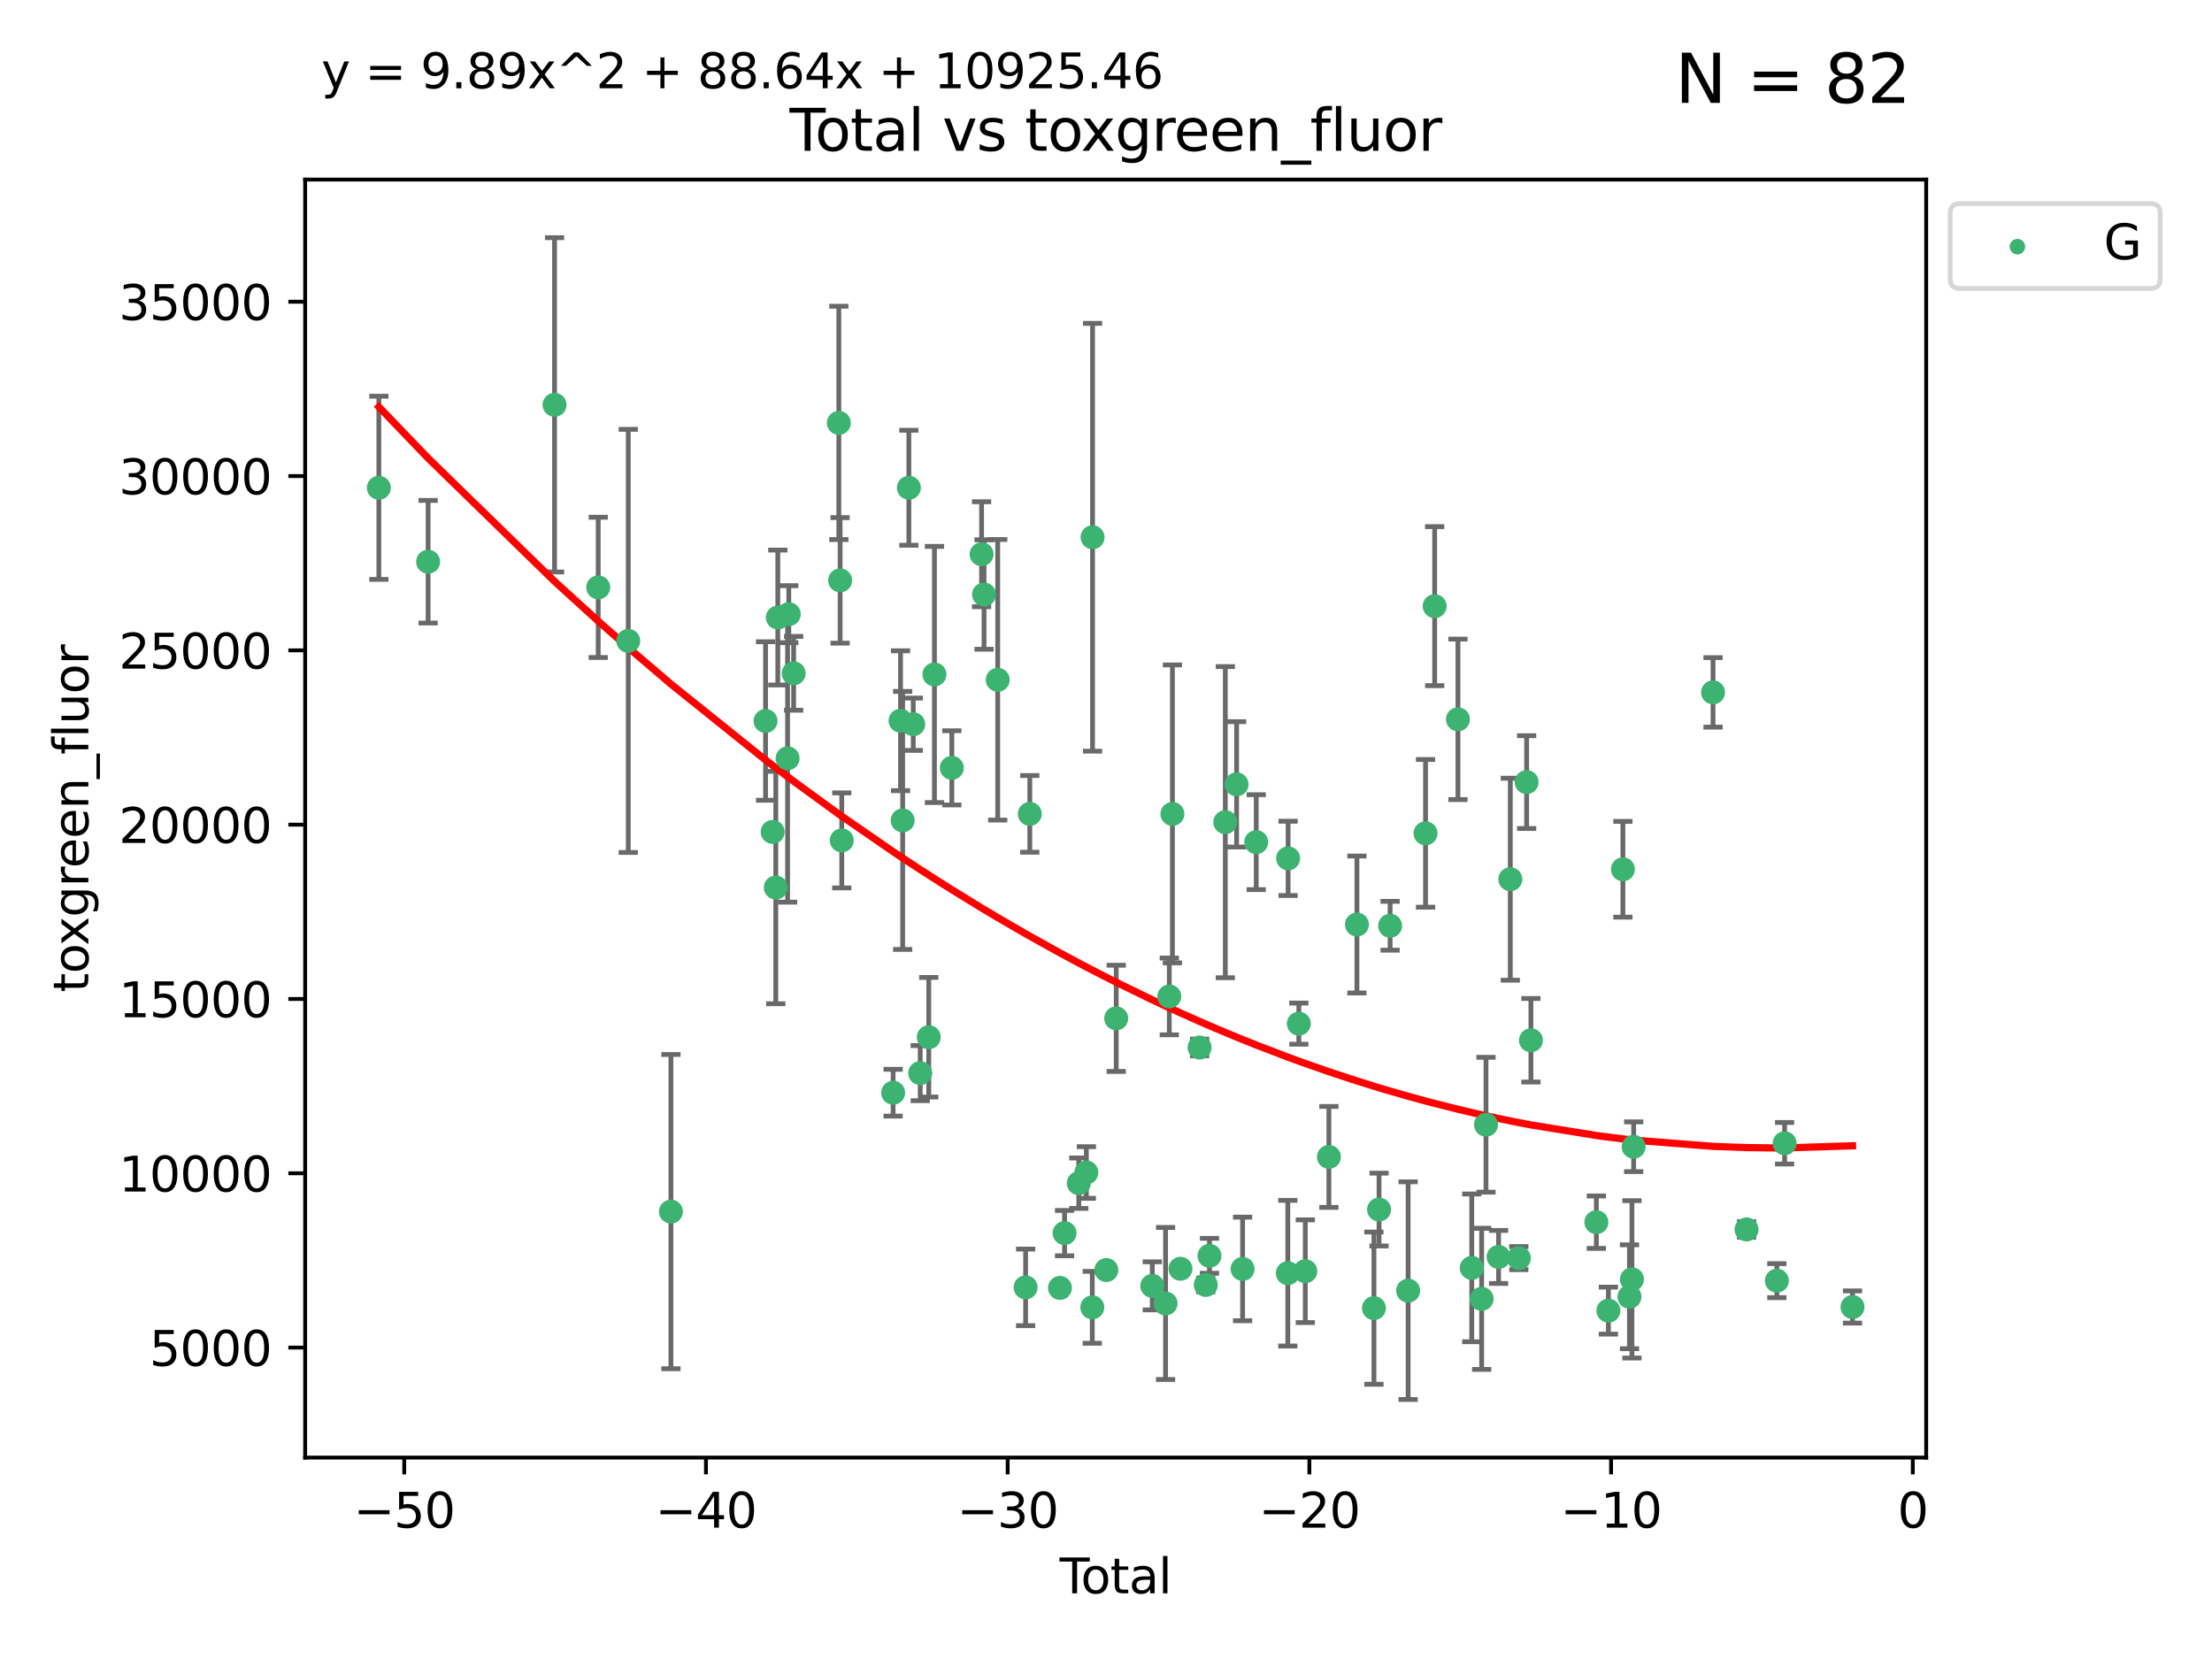 <?xml version="1.0" encoding="utf-8" standalone="no"?>
<!DOCTYPE svg PUBLIC "-//W3C//DTD SVG 1.1//EN"
  "http://www.w3.org/Graphics/SVG/1.1/DTD/svg11.dtd">
<svg xmlns:xlink="http://www.w3.org/1999/xlink" width="460.8pt" height="345.6pt" viewBox="0 0 460.8 345.6" xmlns="http://www.w3.org/2000/svg" version="1.1">
 <defs>
  <style type="text/css">*{stroke-linejoin: round; stroke-linecap: butt}</style>
 </defs>
 <g id="figure_1">
  <g id="patch_1">
   <path d="M 0 345.6 
L 460.8 345.6 
L 460.8 0 
L 0 0 
z
" style="fill: #ffffff"/>
  </g>
  <g id="axes_1">
   <g id="patch_2">
    <path d="M 63.571 303.64 
L 401.26 303.64 
L 401.26 37.411 
L 63.571 37.411 
z
" style="fill: #ffffff"/>
   </g>
   <g id="PathCollection_1">
    <defs>
     <path id="m82ef681bad" d="M 0 1.118 
C 0.297 1.118 0.581 1 0.791 0.791 
C 1 0.581 1.118 0.297 1.118 0 
C 1.118 -0.297 1 -0.581 0.791 -0.791 
C 0.581 -1 0.297 -1.118 0 -1.118 
C -0.297 -1.118 -0.581 -1 -0.791 -0.791 
C -1 -0.581 -1.118 -0.297 -1.118 0 
C -1.118 0.297 -1 0.581 -0.791 0.791 
C -0.581 1 -0.297 1.118 0 1.118 
z
" style="stroke: #3cb371"/>
    </defs>
    <g clip-path="url(#pf8ea4a78b4)">
     <use xlink:href="#m82ef681bad" x="78.921" y="101.618" style="fill: #3cb371; stroke: #3cb371"/>
     <use xlink:href="#m82ef681bad" x="89.183" y="117.017" style="fill: #3cb371; stroke: #3cb371"/>
     <use xlink:href="#m82ef681bad" x="115.523" y="84.33" style="fill: #3cb371; stroke: #3cb371"/>
     <use xlink:href="#m82ef681bad" x="124.62" y="122.36" style="fill: #3cb371; stroke: #3cb371"/>
     <use xlink:href="#m82ef681bad" x="130.877" y="133.51" style="fill: #3cb371; stroke: #3cb371"/>
     <use xlink:href="#m82ef681bad" x="139.767" y="252.399" style="fill: #3cb371; stroke: #3cb371"/>
     <use xlink:href="#m82ef681bad" x="159.48" y="150.195" style="fill: #3cb371; stroke: #3cb371"/>
     <use xlink:href="#m82ef681bad" x="160.961" y="173.307" style="fill: #3cb371; stroke: #3cb371"/>
     <use xlink:href="#m82ef681bad" x="161.613" y="184.888" style="fill: #3cb371; stroke: #3cb371"/>
     <use xlink:href="#m82ef681bad" x="162.033" y="128.641" style="fill: #3cb371; stroke: #3cb371"/>
     <use xlink:href="#m82ef681bad" x="164.069" y="157.972" style="fill: #3cb371; stroke: #3cb371"/>
     <use xlink:href="#m82ef681bad" x="164.316" y="127.943" style="fill: #3cb371; stroke: #3cb371"/>
     <use xlink:href="#m82ef681bad" x="165.332" y="140.264" style="fill: #3cb371; stroke: #3cb371"/>
     <use xlink:href="#m82ef681bad" x="174.746" y="88.096" style="fill: #3cb371; stroke: #3cb371"/>
     <use xlink:href="#m82ef681bad" x="175.011" y="120.907" style="fill: #3cb371; stroke: #3cb371"/>
     <use xlink:href="#m82ef681bad" x="175.355" y="175.072" style="fill: #3cb371; stroke: #3cb371"/>
     <use xlink:href="#m82ef681bad" x="186.057" y="227.631" style="fill: #3cb371; stroke: #3cb371"/>
     <use xlink:href="#m82ef681bad" x="187.599" y="150.141" style="fill: #3cb371; stroke: #3cb371"/>
     <use xlink:href="#m82ef681bad" x="188.042" y="170.911" style="fill: #3cb371; stroke: #3cb371"/>
     <use xlink:href="#m82ef681bad" x="189.332" y="101.61" style="fill: #3cb371; stroke: #3cb371"/>
     <use xlink:href="#m82ef681bad" x="190.247" y="150.869" style="fill: #3cb371; stroke: #3cb371"/>
     <use xlink:href="#m82ef681bad" x="191.7" y="223.554" style="fill: #3cb371; stroke: #3cb371"/>
     <use xlink:href="#m82ef681bad" x="193.476" y="216.072" style="fill: #3cb371; stroke: #3cb371"/>
     <use xlink:href="#m82ef681bad" x="194.662" y="140.502" style="fill: #3cb371; stroke: #3cb371"/>
     <use xlink:href="#m82ef681bad" x="198.283" y="159.957" style="fill: #3cb371; stroke: #3cb371"/>
     <use xlink:href="#m82ef681bad" x="204.481" y="115.454" style="fill: #3cb371; stroke: #3cb371"/>
     <use xlink:href="#m82ef681bad" x="204.994" y="123.847" style="fill: #3cb371; stroke: #3cb371"/>
     <use xlink:href="#m82ef681bad" x="207.843" y="141.615" style="fill: #3cb371; stroke: #3cb371"/>
     <use xlink:href="#m82ef681bad" x="213.655" y="268.183" style="fill: #3cb371; stroke: #3cb371"/>
     <use xlink:href="#m82ef681bad" x="214.526" y="169.548" style="fill: #3cb371; stroke: #3cb371"/>
     <use xlink:href="#m82ef681bad" x="220.809" y="268.3" style="fill: #3cb371; stroke: #3cb371"/>
     <use xlink:href="#m82ef681bad" x="221.769" y="256.877" style="fill: #3cb371; stroke: #3cb371"/>
     <use xlink:href="#m82ef681bad" x="224.733" y="246.482" style="fill: #3cb371; stroke: #3cb371"/>
     <use xlink:href="#m82ef681bad" x="226.309" y="244.253" style="fill: #3cb371; stroke: #3cb371"/>
     <use xlink:href="#m82ef681bad" x="227.542" y="272.341" style="fill: #3cb371; stroke: #3cb371"/>
     <use xlink:href="#m82ef681bad" x="227.602" y="111.921" style="fill: #3cb371; stroke: #3cb371"/>
     <use xlink:href="#m82ef681bad" x="230.47" y="264.572" style="fill: #3cb371; stroke: #3cb371"/>
     <use xlink:href="#m82ef681bad" x="232.529" y="212.139" style="fill: #3cb371; stroke: #3cb371"/>
     <use xlink:href="#m82ef681bad" x="240.045" y="267.867" style="fill: #3cb371; stroke: #3cb371"/>
     <use xlink:href="#m82ef681bad" x="242.81" y="271.537" style="fill: #3cb371; stroke: #3cb371"/>
     <use xlink:href="#m82ef681bad" x="243.585" y="207.578" style="fill: #3cb371; stroke: #3cb371"/>
     <use xlink:href="#m82ef681bad" x="244.237" y="169.552" style="fill: #3cb371; stroke: #3cb371"/>
     <use xlink:href="#m82ef681bad" x="245.913" y="264.306" style="fill: #3cb371; stroke: #3cb371"/>
     <use xlink:href="#m82ef681bad" x="249.894" y="218.219" style="fill: #3cb371; stroke: #3cb371"/>
     <use xlink:href="#m82ef681bad" x="251.182" y="267.675" style="fill: #3cb371; stroke: #3cb371"/>
     <use xlink:href="#m82ef681bad" x="251.956" y="261.604" style="fill: #3cb371; stroke: #3cb371"/>
     <use xlink:href="#m82ef681bad" x="255.253" y="171.272" style="fill: #3cb371; stroke: #3cb371"/>
     <use xlink:href="#m82ef681bad" x="257.604" y="163.396" style="fill: #3cb371; stroke: #3cb371"/>
     <use xlink:href="#m82ef681bad" x="258.855" y="264.343" style="fill: #3cb371; stroke: #3cb371"/>
     <use xlink:href="#m82ef681bad" x="261.695" y="175.437" style="fill: #3cb371; stroke: #3cb371"/>
     <use xlink:href="#m82ef681bad" x="268.274" y="265.228" style="fill: #3cb371; stroke: #3cb371"/>
     <use xlink:href="#m82ef681bad" x="268.337" y="178.813" style="fill: #3cb371; stroke: #3cb371"/>
     <use xlink:href="#m82ef681bad" x="270.57" y="213.244" style="fill: #3cb371; stroke: #3cb371"/>
     <use xlink:href="#m82ef681bad" x="271.92" y="264.82" style="fill: #3cb371; stroke: #3cb371"/>
     <use xlink:href="#m82ef681bad" x="276.833" y="241.007" style="fill: #3cb371; stroke: #3cb371"/>
     <use xlink:href="#m82ef681bad" x="282.671" y="192.594" style="fill: #3cb371; stroke: #3cb371"/>
     <use xlink:href="#m82ef681bad" x="286.217" y="272.509" style="fill: #3cb371; stroke: #3cb371"/>
     <use xlink:href="#m82ef681bad" x="287.279" y="251.975" style="fill: #3cb371; stroke: #3cb371"/>
     <use xlink:href="#m82ef681bad" x="289.587" y="192.853" style="fill: #3cb371; stroke: #3cb371"/>
     <use xlink:href="#m82ef681bad" x="293.34" y="268.868" style="fill: #3cb371; stroke: #3cb371"/>
     <use xlink:href="#m82ef681bad" x="296.964" y="173.601" style="fill: #3cb371; stroke: #3cb371"/>
     <use xlink:href="#m82ef681bad" x="298.867" y="126.272" style="fill: #3cb371; stroke: #3cb371"/>
     <use xlink:href="#m82ef681bad" x="303.718" y="149.846" style="fill: #3cb371; stroke: #3cb371"/>
     <use xlink:href="#m82ef681bad" x="306.595" y="264.123" style="fill: #3cb371; stroke: #3cb371"/>
     <use xlink:href="#m82ef681bad" x="308.655" y="270.571" style="fill: #3cb371; stroke: #3cb371"/>
     <use xlink:href="#m82ef681bad" x="309.559" y="234.3" style="fill: #3cb371; stroke: #3cb371"/>
     <use xlink:href="#m82ef681bad" x="312.181" y="261.846" style="fill: #3cb371; stroke: #3cb371"/>
     <use xlink:href="#m82ef681bad" x="314.625" y="183.157" style="fill: #3cb371; stroke: #3cb371"/>
     <use xlink:href="#m82ef681bad" x="316.404" y="262.086" style="fill: #3cb371; stroke: #3cb371"/>
     <use xlink:href="#m82ef681bad" x="318.025" y="162.929" style="fill: #3cb371; stroke: #3cb371"/>
     <use xlink:href="#m82ef681bad" x="318.922" y="216.706" style="fill: #3cb371; stroke: #3cb371"/>
     <use xlink:href="#m82ef681bad" x="332.553" y="254.603" style="fill: #3cb371; stroke: #3cb371"/>
     <use xlink:href="#m82ef681bad" x="335.06" y="273.029" style="fill: #3cb371; stroke: #3cb371"/>
     <use xlink:href="#m82ef681bad" x="338.082" y="181.086" style="fill: #3cb371; stroke: #3cb371"/>
     <use xlink:href="#m82ef681bad" x="339.449" y="270.139" style="fill: #3cb371; stroke: #3cb371"/>
     <use xlink:href="#m82ef681bad" x="339.964" y="266.506" style="fill: #3cb371; stroke: #3cb371"/>
     <use xlink:href="#m82ef681bad" x="340.322" y="238.89" style="fill: #3cb371; stroke: #3cb371"/>
     <use xlink:href="#m82ef681bad" x="356.856" y="144.233" style="fill: #3cb371; stroke: #3cb371"/>
     <use xlink:href="#m82ef681bad" x="363.84" y="256.117" style="fill: #3cb371; stroke: #3cb371"/>
     <use xlink:href="#m82ef681bad" x="370.156" y="266.783" style="fill: #3cb371; stroke: #3cb371"/>
     <use xlink:href="#m82ef681bad" x="371.768" y="238.161" style="fill: #3cb371; stroke: #3cb371"/>
     <use xlink:href="#m82ef681bad" x="385.911" y="272.276" style="fill: #3cb371; stroke: #3cb371"/>
    </g>
   </g>
   <g id="matplotlib.axis_1">
    <g id="xtick_1">
     <g id="line2d_1">
      <defs>
       <path id="m42d599b0fb" d="M 0 0 
L 0 3.5 
" style="stroke: #000000; stroke-width: 0.8"/>
      </defs>
      <g>
       <use xlink:href="#m42d599b0fb" x="84.21" y="303.64" style="stroke: #000000; stroke-width: 0.8"/>
      </g>
     </g>
     <g id="text_1">
      <!-- −50 -->
      <g transform="translate(73.658 318.238)scale(0.1 -0.1)">
       <defs>
        <path id="DejaVuSans-2212" d="M 678 2272 
L 4684 2272 
L 4684 1741 
L 678 1741 
L 678 2272 
z
" transform="scale(0.016)"/>
        <path id="DejaVuSans-35" d="M 691 4666 
L 3169 4666 
L 3169 4134 
L 1269 4134 
L 1269 2991 
Q 1406 3038 1543 3061 
Q 1681 3084 1819 3084 
Q 2600 3084 3056 2656 
Q 3513 2228 3513 1497 
Q 3513 744 3044 326 
Q 2575 -91 1722 -91 
Q 1428 -91 1123 -41 
Q 819 9 494 109 
L 494 744 
Q 775 591 1075 516 
Q 1375 441 1709 441 
Q 2250 441 2565 725 
Q 2881 1009 2881 1497 
Q 2881 1984 2565 2268 
Q 2250 2553 1709 2553 
Q 1456 2553 1204 2497 
Q 953 2441 691 2322 
L 691 4666 
z
" transform="scale(0.016)"/>
        <path id="DejaVuSans-30" d="M 2034 4250 
Q 1547 4250 1301 3770 
Q 1056 3291 1056 2328 
Q 1056 1369 1301 889 
Q 1547 409 2034 409 
Q 2525 409 2770 889 
Q 3016 1369 3016 2328 
Q 3016 3291 2770 3770 
Q 2525 4250 2034 4250 
z
M 2034 4750 
Q 2819 4750 3233 4129 
Q 3647 3509 3647 2328 
Q 3647 1150 3233 529 
Q 2819 -91 2034 -91 
Q 1250 -91 836 529 
Q 422 1150 422 2328 
Q 422 3509 836 4129 
Q 1250 4750 2034 4750 
z
" transform="scale(0.016)"/>
       </defs>
       <use xlink:href="#DejaVuSans-2212"/>
       <use xlink:href="#DejaVuSans-35" x="83.789"/>
       <use xlink:href="#DejaVuSans-30" x="147.412"/>
      </g>
     </g>
    </g>
    <g id="xtick_2">
     <g id="line2d_2">
      <g>
       <use xlink:href="#m42d599b0fb" x="147.062" y="303.64" style="stroke: #000000; stroke-width: 0.8"/>
      </g>
     </g>
     <g id="text_2">
      <!-- −40 -->
      <g transform="translate(136.51 318.238)scale(0.1 -0.1)">
       <defs>
        <path id="DejaVuSans-34" d="M 2419 4116 
L 825 1625 
L 2419 1625 
L 2419 4116 
z
M 2253 4666 
L 3047 4666 
L 3047 1625 
L 3713 1625 
L 3713 1100 
L 3047 1100 
L 3047 0 
L 2419 0 
L 2419 1100 
L 313 1100 
L 313 1709 
L 2253 4666 
z
" transform="scale(0.016)"/>
       </defs>
       <use xlink:href="#DejaVuSans-2212"/>
       <use xlink:href="#DejaVuSans-34" x="83.789"/>
       <use xlink:href="#DejaVuSans-30" x="147.412"/>
      </g>
     </g>
    </g>
    <g id="xtick_3">
     <g id="line2d_3">
      <g>
       <use xlink:href="#m42d599b0fb" x="209.914" y="303.64" style="stroke: #000000; stroke-width: 0.8"/>
      </g>
     </g>
     <g id="text_3">
      <!-- −30 -->
      <g transform="translate(199.362 318.238)scale(0.1 -0.1)">
       <defs>
        <path id="DejaVuSans-33" d="M 2597 2516 
Q 3050 2419 3304 2112 
Q 3559 1806 3559 1356 
Q 3559 666 3084 287 
Q 2609 -91 1734 -91 
Q 1441 -91 1130 -33 
Q 819 25 488 141 
L 488 750 
Q 750 597 1062 519 
Q 1375 441 1716 441 
Q 2309 441 2620 675 
Q 2931 909 2931 1356 
Q 2931 1769 2642 2001 
Q 2353 2234 1838 2234 
L 1294 2234 
L 1294 2753 
L 1863 2753 
Q 2328 2753 2575 2939 
Q 2822 3125 2822 3475 
Q 2822 3834 2567 4026 
Q 2313 4219 1838 4219 
Q 1578 4219 1281 4162 
Q 984 4106 628 3988 
L 628 4550 
Q 988 4650 1302 4700 
Q 1616 4750 1894 4750 
Q 2613 4750 3031 4423 
Q 3450 4097 3450 3541 
Q 3450 3153 3228 2886 
Q 3006 2619 2597 2516 
z
" transform="scale(0.016)"/>
       </defs>
       <use xlink:href="#DejaVuSans-2212"/>
       <use xlink:href="#DejaVuSans-33" x="83.789"/>
       <use xlink:href="#DejaVuSans-30" x="147.412"/>
      </g>
     </g>
    </g>
    <g id="xtick_4">
     <g id="line2d_4">
      <g>
       <use xlink:href="#m42d599b0fb" x="272.766" y="303.64" style="stroke: #000000; stroke-width: 0.8"/>
      </g>
     </g>
     <g id="text_4">
      <!-- −20 -->
      <g transform="translate(262.214 318.238)scale(0.1 -0.1)">
       <defs>
        <path id="DejaVuSans-32" d="M 1228 531 
L 3431 531 
L 3431 0 
L 469 0 
L 469 531 
Q 828 903 1448 1529 
Q 2069 2156 2228 2338 
Q 2531 2678 2651 2914 
Q 2772 3150 2772 3378 
Q 2772 3750 2511 3984 
Q 2250 4219 1831 4219 
Q 1534 4219 1204 4116 
Q 875 4013 500 3803 
L 500 4441 
Q 881 4594 1212 4672 
Q 1544 4750 1819 4750 
Q 2544 4750 2975 4387 
Q 3406 4025 3406 3419 
Q 3406 3131 3298 2873 
Q 3191 2616 2906 2266 
Q 2828 2175 2409 1742 
Q 1991 1309 1228 531 
z
" transform="scale(0.016)"/>
       </defs>
       <use xlink:href="#DejaVuSans-2212"/>
       <use xlink:href="#DejaVuSans-32" x="83.789"/>
       <use xlink:href="#DejaVuSans-30" x="147.412"/>
      </g>
     </g>
    </g>
    <g id="xtick_5">
     <g id="line2d_5">
      <g>
       <use xlink:href="#m42d599b0fb" x="335.618" y="303.64" style="stroke: #000000; stroke-width: 0.8"/>
      </g>
     </g>
     <g id="text_5">
      <!-- −10 -->
      <g transform="translate(325.066 318.238)scale(0.1 -0.1)">
       <defs>
        <path id="DejaVuSans-31" d="M 794 531 
L 1825 531 
L 1825 4091 
L 703 3866 
L 703 4441 
L 1819 4666 
L 2450 4666 
L 2450 531 
L 3481 531 
L 3481 0 
L 794 0 
L 794 531 
z
" transform="scale(0.016)"/>
       </defs>
       <use xlink:href="#DejaVuSans-2212"/>
       <use xlink:href="#DejaVuSans-31" x="83.789"/>
       <use xlink:href="#DejaVuSans-30" x="147.412"/>
      </g>
     </g>
    </g>
    <g id="xtick_6">
     <g id="line2d_6">
      <g>
       <use xlink:href="#m42d599b0fb" x="398.47" y="303.64" style="stroke: #000000; stroke-width: 0.8"/>
      </g>
     </g>
     <g id="text_6">
      <!-- 0 -->
      <g transform="translate(395.289 318.238)scale(0.1 -0.1)">
       <use xlink:href="#DejaVuSans-30"/>
      </g>
     </g>
    </g>
    <g id="text_7">
     <!-- Total -->
     <g transform="translate(220.739 331.917)scale(0.1 -0.1)">
      <defs>
       <path id="DejaVuSans-54" d="M -19 4666 
L 3928 4666 
L 3928 4134 
L 2272 4134 
L 2272 0 
L 1638 0 
L 1638 4134 
L -19 4134 
L -19 4666 
z
" transform="scale(0.016)"/>
       <path id="DejaVuSans-6f" d="M 1959 3097 
Q 1497 3097 1228 2736 
Q 959 2375 959 1747 
Q 959 1119 1226 758 
Q 1494 397 1959 397 
Q 2419 397 2687 759 
Q 2956 1122 2956 1747 
Q 2956 2369 2687 2733 
Q 2419 3097 1959 3097 
z
M 1959 3584 
Q 2709 3584 3137 3096 
Q 3566 2609 3566 1747 
Q 3566 888 3137 398 
Q 2709 -91 1959 -91 
Q 1206 -91 779 398 
Q 353 888 353 1747 
Q 353 2609 779 3096 
Q 1206 3584 1959 3584 
z
" transform="scale(0.016)"/>
       <path id="DejaVuSans-74" d="M 1172 4494 
L 1172 3500 
L 2356 3500 
L 2356 3053 
L 1172 3053 
L 1172 1153 
Q 1172 725 1289 603 
Q 1406 481 1766 481 
L 2356 481 
L 2356 0 
L 1766 0 
Q 1100 0 847 248 
Q 594 497 594 1153 
L 594 3053 
L 172 3053 
L 172 3500 
L 594 3500 
L 594 4494 
L 1172 4494 
z
" transform="scale(0.016)"/>
       <path id="DejaVuSans-61" d="M 2194 1759 
Q 1497 1759 1228 1600 
Q 959 1441 959 1056 
Q 959 750 1161 570 
Q 1363 391 1709 391 
Q 2188 391 2477 730 
Q 2766 1069 2766 1631 
L 2766 1759 
L 2194 1759 
z
M 3341 1997 
L 3341 0 
L 2766 0 
L 2766 531 
Q 2569 213 2275 61 
Q 1981 -91 1556 -91 
Q 1019 -91 701 211 
Q 384 513 384 1019 
Q 384 1609 779 1909 
Q 1175 2209 1959 2209 
L 2766 2209 
L 2766 2266 
Q 2766 2663 2505 2880 
Q 2244 3097 1772 3097 
Q 1472 3097 1187 3025 
Q 903 2953 641 2809 
L 641 3341 
Q 956 3463 1253 3523 
Q 1550 3584 1831 3584 
Q 2591 3584 2966 3190 
Q 3341 2797 3341 1997 
z
" transform="scale(0.016)"/>
       <path id="DejaVuSans-6c" d="M 603 4863 
L 1178 4863 
L 1178 0 
L 603 0 
L 603 4863 
z
" transform="scale(0.016)"/>
      </defs>
      <use xlink:href="#DejaVuSans-54"/>
      <use xlink:href="#DejaVuSans-6f" x="44.084"/>
      <use xlink:href="#DejaVuSans-74" x="105.266"/>
      <use xlink:href="#DejaVuSans-61" x="144.475"/>
      <use xlink:href="#DejaVuSans-6c" x="205.754"/>
     </g>
    </g>
   </g>
   <g id="matplotlib.axis_2">
    <g id="ytick_1">
     <g id="line2d_7">
      <defs>
       <path id="m2db5eede9e" d="M 0 0 
L -3.5 0 
" style="stroke: #000000; stroke-width: 0.8"/>
      </defs>
      <g>
       <use xlink:href="#m2db5eede9e" x="63.571" y="280.73" style="stroke: #000000; stroke-width: 0.8"/>
      </g>
     </g>
     <g id="text_8">
      <!-- 5000 -->
      <g transform="translate(31.121 284.529)scale(0.1 -0.1)">
       <use xlink:href="#DejaVuSans-35"/>
       <use xlink:href="#DejaVuSans-30" x="63.623"/>
       <use xlink:href="#DejaVuSans-30" x="127.246"/>
       <use xlink:href="#DejaVuSans-30" x="190.869"/>
      </g>
     </g>
    </g>
    <g id="ytick_2">
     <g id="line2d_8">
      <g>
       <use xlink:href="#m2db5eede9e" x="63.571" y="244.417" style="stroke: #000000; stroke-width: 0.8"/>
      </g>
     </g>
     <g id="text_9">
      <!-- 10000 -->
      <g transform="translate(24.759 248.216)scale(0.1 -0.1)">
       <use xlink:href="#DejaVuSans-31"/>
       <use xlink:href="#DejaVuSans-30" x="63.623"/>
       <use xlink:href="#DejaVuSans-30" x="127.246"/>
       <use xlink:href="#DejaVuSans-30" x="190.869"/>
       <use xlink:href="#DejaVuSans-30" x="254.492"/>
      </g>
     </g>
    </g>
    <g id="ytick_3">
     <g id="line2d_9">
      <g>
       <use xlink:href="#m2db5eede9e" x="63.571" y="208.105" style="stroke: #000000; stroke-width: 0.8"/>
      </g>
     </g>
     <g id="text_10">
      <!-- 15000 -->
      <g transform="translate(24.759 211.904)scale(0.1 -0.1)">
       <use xlink:href="#DejaVuSans-31"/>
       <use xlink:href="#DejaVuSans-35" x="63.623"/>
       <use xlink:href="#DejaVuSans-30" x="127.246"/>
       <use xlink:href="#DejaVuSans-30" x="190.869"/>
       <use xlink:href="#DejaVuSans-30" x="254.492"/>
      </g>
     </g>
    </g>
    <g id="ytick_4">
     <g id="line2d_10">
      <g>
       <use xlink:href="#m2db5eede9e" x="63.571" y="171.792" style="stroke: #000000; stroke-width: 0.8"/>
      </g>
     </g>
     <g id="text_11">
      <!-- 20000 -->
      <g transform="translate(24.759 175.591)scale(0.1 -0.1)">
       <use xlink:href="#DejaVuSans-32"/>
       <use xlink:href="#DejaVuSans-30" x="63.623"/>
       <use xlink:href="#DejaVuSans-30" x="127.246"/>
       <use xlink:href="#DejaVuSans-30" x="190.869"/>
       <use xlink:href="#DejaVuSans-30" x="254.492"/>
      </g>
     </g>
    </g>
    <g id="ytick_5">
     <g id="line2d_11">
      <g>
       <use xlink:href="#m2db5eede9e" x="63.571" y="135.48" style="stroke: #000000; stroke-width: 0.8"/>
      </g>
     </g>
     <g id="text_12">
      <!-- 25000 -->
      <g transform="translate(24.759 139.279)scale(0.1 -0.1)">
       <use xlink:href="#DejaVuSans-32"/>
       <use xlink:href="#DejaVuSans-35" x="63.623"/>
       <use xlink:href="#DejaVuSans-30" x="127.246"/>
       <use xlink:href="#DejaVuSans-30" x="190.869"/>
       <use xlink:href="#DejaVuSans-30" x="254.492"/>
      </g>
     </g>
    </g>
    <g id="ytick_6">
     <g id="line2d_12">
      <g>
       <use xlink:href="#m2db5eede9e" x="63.571" y="99.167" style="stroke: #000000; stroke-width: 0.8"/>
      </g>
     </g>
     <g id="text_13">
      <!-- 30000 -->
      <g transform="translate(24.759 102.966)scale(0.1 -0.1)">
       <use xlink:href="#DejaVuSans-33"/>
       <use xlink:href="#DejaVuSans-30" x="63.623"/>
       <use xlink:href="#DejaVuSans-30" x="127.246"/>
       <use xlink:href="#DejaVuSans-30" x="190.869"/>
       <use xlink:href="#DejaVuSans-30" x="254.492"/>
      </g>
     </g>
    </g>
    <g id="ytick_7">
     <g id="line2d_13">
      <g>
       <use xlink:href="#m2db5eede9e" x="63.571" y="62.854" style="stroke: #000000; stroke-width: 0.8"/>
      </g>
     </g>
     <g id="text_14">
      <!-- 35000 -->
      <g transform="translate(24.759 66.654)scale(0.1 -0.1)">
       <use xlink:href="#DejaVuSans-33"/>
       <use xlink:href="#DejaVuSans-35" x="63.623"/>
       <use xlink:href="#DejaVuSans-30" x="127.246"/>
       <use xlink:href="#DejaVuSans-30" x="190.869"/>
       <use xlink:href="#DejaVuSans-30" x="254.492"/>
      </g>
     </g>
    </g>
    <g id="text_15">
     <!-- toxgreen_fluor -->
     <g transform="translate(18.401 206.72)rotate(-90)scale(0.1 -0.1)">
      <defs>
       <path id="DejaVuSans-78" d="M 3513 3500 
L 2247 1797 
L 3578 0 
L 2900 0 
L 1881 1375 
L 863 0 
L 184 0 
L 1544 1831 
L 300 3500 
L 978 3500 
L 1906 2253 
L 2834 3500 
L 3513 3500 
z
" transform="scale(0.016)"/>
       <path id="DejaVuSans-67" d="M 2906 1791 
Q 2906 2416 2648 2759 
Q 2391 3103 1925 3103 
Q 1463 3103 1205 2759 
Q 947 2416 947 1791 
Q 947 1169 1205 825 
Q 1463 481 1925 481 
Q 2391 481 2648 825 
Q 2906 1169 2906 1791 
z
M 3481 434 
Q 3481 -459 3084 -895 
Q 2688 -1331 1869 -1331 
Q 1566 -1331 1297 -1286 
Q 1028 -1241 775 -1147 
L 775 -588 
Q 1028 -725 1275 -790 
Q 1522 -856 1778 -856 
Q 2344 -856 2625 -561 
Q 2906 -266 2906 331 
L 2906 616 
Q 2728 306 2450 153 
Q 2172 0 1784 0 
Q 1141 0 747 490 
Q 353 981 353 1791 
Q 353 2603 747 3093 
Q 1141 3584 1784 3584 
Q 2172 3584 2450 3431 
Q 2728 3278 2906 2969 
L 2906 3500 
L 3481 3500 
L 3481 434 
z
" transform="scale(0.016)"/>
       <path id="DejaVuSans-72" d="M 2631 2963 
Q 2534 3019 2420 3045 
Q 2306 3072 2169 3072 
Q 1681 3072 1420 2755 
Q 1159 2438 1159 1844 
L 1159 0 
L 581 0 
L 581 3500 
L 1159 3500 
L 1159 2956 
Q 1341 3275 1631 3429 
Q 1922 3584 2338 3584 
Q 2397 3584 2469 3576 
Q 2541 3569 2628 3553 
L 2631 2963 
z
" transform="scale(0.016)"/>
       <path id="DejaVuSans-65" d="M 3597 1894 
L 3597 1613 
L 953 1613 
Q 991 1019 1311 708 
Q 1631 397 2203 397 
Q 2534 397 2845 478 
Q 3156 559 3463 722 
L 3463 178 
Q 3153 47 2828 -22 
Q 2503 -91 2169 -91 
Q 1331 -91 842 396 
Q 353 884 353 1716 
Q 353 2575 817 3079 
Q 1281 3584 2069 3584 
Q 2775 3584 3186 3129 
Q 3597 2675 3597 1894 
z
M 3022 2063 
Q 3016 2534 2758 2815 
Q 2500 3097 2075 3097 
Q 1594 3097 1305 2825 
Q 1016 2553 972 2059 
L 3022 2063 
z
" transform="scale(0.016)"/>
       <path id="DejaVuSans-6e" d="M 3513 2113 
L 3513 0 
L 2938 0 
L 2938 2094 
Q 2938 2591 2744 2837 
Q 2550 3084 2163 3084 
Q 1697 3084 1428 2787 
Q 1159 2491 1159 1978 
L 1159 0 
L 581 0 
L 581 3500 
L 1159 3500 
L 1159 2956 
Q 1366 3272 1645 3428 
Q 1925 3584 2291 3584 
Q 2894 3584 3203 3211 
Q 3513 2838 3513 2113 
z
" transform="scale(0.016)"/>
       <path id="DejaVuSans-5f" d="M 3263 -1063 
L 3263 -1509 
L -63 -1509 
L -63 -1063 
L 3263 -1063 
z
" transform="scale(0.016)"/>
       <path id="DejaVuSans-66" d="M 2375 4863 
L 2375 4384 
L 1825 4384 
Q 1516 4384 1395 4259 
Q 1275 4134 1275 3809 
L 1275 3500 
L 2222 3500 
L 2222 3053 
L 1275 3053 
L 1275 0 
L 697 0 
L 697 3053 
L 147 3053 
L 147 3500 
L 697 3500 
L 697 3744 
Q 697 4328 969 4595 
Q 1241 4863 1831 4863 
L 2375 4863 
z
" transform="scale(0.016)"/>
       <path id="DejaVuSans-75" d="M 544 1381 
L 544 3500 
L 1119 3500 
L 1119 1403 
Q 1119 906 1312 657 
Q 1506 409 1894 409 
Q 2359 409 2629 706 
Q 2900 1003 2900 1516 
L 2900 3500 
L 3475 3500 
L 3475 0 
L 2900 0 
L 2900 538 
Q 2691 219 2414 64 
Q 2138 -91 1772 -91 
Q 1169 -91 856 284 
Q 544 659 544 1381 
z
M 1991 3584 
L 1991 3584 
z
" transform="scale(0.016)"/>
      </defs>
      <use xlink:href="#DejaVuSans-74"/>
      <use xlink:href="#DejaVuSans-6f" x="39.209"/>
      <use xlink:href="#DejaVuSans-78" x="97.266"/>
      <use xlink:href="#DejaVuSans-67" x="156.445"/>
      <use xlink:href="#DejaVuSans-72" x="219.922"/>
      <use xlink:href="#DejaVuSans-65" x="258.785"/>
      <use xlink:href="#DejaVuSans-65" x="320.309"/>
      <use xlink:href="#DejaVuSans-6e" x="381.832"/>
      <use xlink:href="#DejaVuSans-5f" x="445.211"/>
      <use xlink:href="#DejaVuSans-66" x="495.211"/>
      <use xlink:href="#DejaVuSans-6c" x="530.416"/>
      <use xlink:href="#DejaVuSans-75" x="558.199"/>
      <use xlink:href="#DejaVuSans-6f" x="621.578"/>
      <use xlink:href="#DejaVuSans-72" x="682.76"/>
     </g>
    </g>
   </g>
   <g id="LineCollection_1">
    <path d="M 78.921 120.698 
L 78.921 82.538 
" clip-path="url(#pf8ea4a78b4)" style="fill: none; stroke: #696969"/>
    <path d="M 89.183 129.79 
L 89.183 104.244 
" clip-path="url(#pf8ea4a78b4)" style="fill: none; stroke: #696969"/>
    <path d="M 115.523 119.148 
L 115.523 49.513 
" clip-path="url(#pf8ea4a78b4)" style="fill: none; stroke: #696969"/>
    <path d="M 124.62 136.967 
L 124.62 107.753 
" clip-path="url(#pf8ea4a78b4)" style="fill: none; stroke: #696969"/>
    <path d="M 130.877 177.581 
L 130.877 89.438 
" clip-path="url(#pf8ea4a78b4)" style="fill: none; stroke: #696969"/>
    <path d="M 139.767 285.131 
L 139.767 219.667 
" clip-path="url(#pf8ea4a78b4)" style="fill: none; stroke: #696969"/>
    <path d="M 159.48 166.705 
L 159.48 133.684 
" clip-path="url(#pf8ea4a78b4)" style="fill: none; stroke: #696969"/>
    <path d="M 160.961 173.803 
L 160.961 172.811 
" clip-path="url(#pf8ea4a78b4)" style="fill: none; stroke: #696969"/>
    <path d="M 161.613 209.099 
L 161.613 160.678 
" clip-path="url(#pf8ea4a78b4)" style="fill: none; stroke: #696969"/>
    <path d="M 162.033 142.691 
L 162.033 114.592 
" clip-path="url(#pf8ea4a78b4)" style="fill: none; stroke: #696969"/>
    <path d="M 164.069 187.932 
L 164.069 128.011 
" clip-path="url(#pf8ea4a78b4)" style="fill: none; stroke: #696969"/>
    <path d="M 164.316 133.88 
L 164.316 122.006 
" clip-path="url(#pf8ea4a78b4)" style="fill: none; stroke: #696969"/>
    <path d="M 165.332 147.952 
L 165.332 132.576 
" clip-path="url(#pf8ea4a78b4)" style="fill: none; stroke: #696969"/>
    <path d="M 174.746 112.4 
L 174.746 63.792 
" clip-path="url(#pf8ea4a78b4)" style="fill: none; stroke: #696969"/>
    <path d="M 175.011 133.986 
L 175.011 107.828 
" clip-path="url(#pf8ea4a78b4)" style="fill: none; stroke: #696969"/>
    <path d="M 175.355 184.967 
L 175.355 165.176 
" clip-path="url(#pf8ea4a78b4)" style="fill: none; stroke: #696969"/>
    <path d="M 186.057 232.507 
L 186.057 222.756 
" clip-path="url(#pf8ea4a78b4)" style="fill: none; stroke: #696969"/>
    <path d="M 187.599 164.708 
L 187.599 135.575 
" clip-path="url(#pf8ea4a78b4)" style="fill: none; stroke: #696969"/>
    <path d="M 188.042 197.784 
L 188.042 144.038 
" clip-path="url(#pf8ea4a78b4)" style="fill: none; stroke: #696969"/>
    <path d="M 189.332 113.585 
L 189.332 89.635 
" clip-path="url(#pf8ea4a78b4)" style="fill: none; stroke: #696969"/>
    <path d="M 190.247 156.318 
L 190.247 145.419 
" clip-path="url(#pf8ea4a78b4)" style="fill: none; stroke: #696969"/>
    <path d="M 191.7 229.29 
L 191.7 217.819 
" clip-path="url(#pf8ea4a78b4)" style="fill: none; stroke: #696969"/>
    <path d="M 193.476 228.527 
L 193.476 203.616 
" clip-path="url(#pf8ea4a78b4)" style="fill: none; stroke: #696969"/>
    <path d="M 194.662 167.181 
L 194.662 113.823 
" clip-path="url(#pf8ea4a78b4)" style="fill: none; stroke: #696969"/>
    <path d="M 198.283 167.685 
L 198.283 152.229 
" clip-path="url(#pf8ea4a78b4)" style="fill: none; stroke: #696969"/>
    <path d="M 204.481 126.386 
L 204.481 104.521 
" clip-path="url(#pf8ea4a78b4)" style="fill: none; stroke: #696969"/>
    <path d="M 204.994 135.248 
L 204.994 112.446 
" clip-path="url(#pf8ea4a78b4)" style="fill: none; stroke: #696969"/>
    <path d="M 207.843 170.838 
L 207.843 112.392 
" clip-path="url(#pf8ea4a78b4)" style="fill: none; stroke: #696969"/>
    <path d="M 213.655 276.158 
L 213.655 260.207 
" clip-path="url(#pf8ea4a78b4)" style="fill: none; stroke: #696969"/>
    <path d="M 214.526 177.535 
L 214.526 161.56 
" clip-path="url(#pf8ea4a78b4)" style="fill: none; stroke: #696969"/>
    <path d="M 220.809 269.203 
L 220.809 267.396 
" clip-path="url(#pf8ea4a78b4)" style="fill: none; stroke: #696969"/>
    <path d="M 221.769 261.602 
L 221.769 252.152 
" clip-path="url(#pf8ea4a78b4)" style="fill: none; stroke: #696969"/>
    <path d="M 224.733 251.737 
L 224.733 241.226 
" clip-path="url(#pf8ea4a78b4)" style="fill: none; stroke: #696969"/>
    <path d="M 226.309 249.63 
L 226.309 238.876 
" clip-path="url(#pf8ea4a78b4)" style="fill: none; stroke: #696969"/>
    <path d="M 227.542 279.829 
L 227.542 264.853 
" clip-path="url(#pf8ea4a78b4)" style="fill: none; stroke: #696969"/>
    <path d="M 227.602 156.481 
L 227.602 67.361 
" clip-path="url(#pf8ea4a78b4)" style="fill: none; stroke: #696969"/>
    <path d="M 230.47 265.073 
L 230.47 264.071 
" clip-path="url(#pf8ea4a78b4)" style="fill: none; stroke: #696969"/>
    <path d="M 232.529 223.199 
L 232.529 201.079 
" clip-path="url(#pf8ea4a78b4)" style="fill: none; stroke: #696969"/>
    <path d="M 240.045 272.871 
L 240.045 262.862 
" clip-path="url(#pf8ea4a78b4)" style="fill: none; stroke: #696969"/>
    <path d="M 242.81 287.375 
L 242.81 255.7 
" clip-path="url(#pf8ea4a78b4)" style="fill: none; stroke: #696969"/>
    <path d="M 243.585 215.573 
L 243.585 199.582 
" clip-path="url(#pf8ea4a78b4)" style="fill: none; stroke: #696969"/>
    <path d="M 244.237 200.583 
L 244.237 138.52 
" clip-path="url(#pf8ea4a78b4)" style="fill: none; stroke: #696969"/>
    <path d="M 245.913 264.973 
L 245.913 263.639 
" clip-path="url(#pf8ea4a78b4)" style="fill: none; stroke: #696969"/>
    <path d="M 249.894 219.961 
L 249.894 216.476 
" clip-path="url(#pf8ea4a78b4)" style="fill: none; stroke: #696969"/>
    <path d="M 251.182 269.107 
L 251.182 266.243 
" clip-path="url(#pf8ea4a78b4)" style="fill: none; stroke: #696969"/>
    <path d="M 251.956 265.241 
L 251.956 257.967 
" clip-path="url(#pf8ea4a78b4)" style="fill: none; stroke: #696969"/>
    <path d="M 255.253 203.683 
L 255.253 138.861 
" clip-path="url(#pf8ea4a78b4)" style="fill: none; stroke: #696969"/>
    <path d="M 257.604 176.453 
L 257.604 150.339 
" clip-path="url(#pf8ea4a78b4)" style="fill: none; stroke: #696969"/>
    <path d="M 258.855 275.137 
L 258.855 253.55 
" clip-path="url(#pf8ea4a78b4)" style="fill: none; stroke: #696969"/>
    <path d="M 261.695 185.325 
L 261.695 165.549 
" clip-path="url(#pf8ea4a78b4)" style="fill: none; stroke: #696969"/>
    <path d="M 268.274 280.401 
L 268.274 250.055 
" clip-path="url(#pf8ea4a78b4)" style="fill: none; stroke: #696969"/>
    <path d="M 268.337 186.552 
L 268.337 171.074 
" clip-path="url(#pf8ea4a78b4)" style="fill: none; stroke: #696969"/>
    <path d="M 270.57 217.532 
L 270.57 208.957 
" clip-path="url(#pf8ea4a78b4)" style="fill: none; stroke: #696969"/>
    <path d="M 271.92 275.514 
L 271.92 254.125 
" clip-path="url(#pf8ea4a78b4)" style="fill: none; stroke: #696969"/>
    <path d="M 276.833 251.521 
L 276.833 230.493 
" clip-path="url(#pf8ea4a78b4)" style="fill: none; stroke: #696969"/>
    <path d="M 282.671 206.857 
L 282.671 178.331 
" clip-path="url(#pf8ea4a78b4)" style="fill: none; stroke: #696969"/>
    <path d="M 286.217 288.361 
L 286.217 256.657 
" clip-path="url(#pf8ea4a78b4)" style="fill: none; stroke: #696969"/>
    <path d="M 287.279 259.558 
L 287.279 244.391 
" clip-path="url(#pf8ea4a78b4)" style="fill: none; stroke: #696969"/>
    <path d="M 289.587 197.94 
L 289.587 187.766 
" clip-path="url(#pf8ea4a78b4)" style="fill: none; stroke: #696969"/>
    <path d="M 293.34 291.539 
L 293.34 246.198 
" clip-path="url(#pf8ea4a78b4)" style="fill: none; stroke: #696969"/>
    <path d="M 296.964 188.984 
L 296.964 158.218 
" clip-path="url(#pf8ea4a78b4)" style="fill: none; stroke: #696969"/>
    <path d="M 298.867 142.836 
L 298.867 109.708 
" clip-path="url(#pf8ea4a78b4)" style="fill: none; stroke: #696969"/>
    <path d="M 303.718 166.562 
L 303.718 133.131 
" clip-path="url(#pf8ea4a78b4)" style="fill: none; stroke: #696969"/>
    <path d="M 306.595 279.51 
L 306.595 248.735 
" clip-path="url(#pf8ea4a78b4)" style="fill: none; stroke: #696969"/>
    <path d="M 308.655 285.268 
L 308.655 255.874 
" clip-path="url(#pf8ea4a78b4)" style="fill: none; stroke: #696969"/>
    <path d="M 309.559 248.343 
L 309.559 220.256 
" clip-path="url(#pf8ea4a78b4)" style="fill: none; stroke: #696969"/>
    <path d="M 312.181 267.371 
L 312.181 256.321 
" clip-path="url(#pf8ea4a78b4)" style="fill: none; stroke: #696969"/>
    <path d="M 314.625 204.2 
L 314.625 162.114 
" clip-path="url(#pf8ea4a78b4)" style="fill: none; stroke: #696969"/>
    <path d="M 316.404 264.492 
L 316.404 259.681 
" clip-path="url(#pf8ea4a78b4)" style="fill: none; stroke: #696969"/>
    <path d="M 318.025 172.593 
L 318.025 153.265 
" clip-path="url(#pf8ea4a78b4)" style="fill: none; stroke: #696969"/>
    <path d="M 318.922 225.409 
L 318.922 208.003 
" clip-path="url(#pf8ea4a78b4)" style="fill: none; stroke: #696969"/>
    <path d="M 332.553 260.065 
L 332.553 249.14 
" clip-path="url(#pf8ea4a78b4)" style="fill: none; stroke: #696969"/>
    <path d="M 335.06 277.925 
L 335.06 268.133 
" clip-path="url(#pf8ea4a78b4)" style="fill: none; stroke: #696969"/>
    <path d="M 338.082 191.062 
L 338.082 171.111 
" clip-path="url(#pf8ea4a78b4)" style="fill: none; stroke: #696969"/>
    <path d="M 339.449 280.958 
L 339.449 259.32 
" clip-path="url(#pf8ea4a78b4)" style="fill: none; stroke: #696969"/>
    <path d="M 339.964 282.898 
L 339.964 250.114 
" clip-path="url(#pf8ea4a78b4)" style="fill: none; stroke: #696969"/>
    <path d="M 340.322 244.073 
L 340.322 233.706 
" clip-path="url(#pf8ea4a78b4)" style="fill: none; stroke: #696969"/>
    <path d="M 356.856 151.474 
L 356.856 136.993 
" clip-path="url(#pf8ea4a78b4)" style="fill: none; stroke: #696969"/>
    <path d="M 363.84 257.739 
L 363.84 254.494 
" clip-path="url(#pf8ea4a78b4)" style="fill: none; stroke: #696969"/>
    <path d="M 370.156 270.324 
L 370.156 263.241 
" clip-path="url(#pf8ea4a78b4)" style="fill: none; stroke: #696969"/>
    <path d="M 371.768 242.485 
L 371.768 233.836 
" clip-path="url(#pf8ea4a78b4)" style="fill: none; stroke: #696969"/>
    <path d="M 385.911 275.63 
L 385.911 268.921 
" clip-path="url(#pf8ea4a78b4)" style="fill: none; stroke: #696969"/>
   </g>
   <g id="line2d_14">
    <defs>
     <path id="m1fa1e18ac8" d="M 2 0 
L -2 -0 
" style="stroke: #696969"/>
    </defs>
    <g clip-path="url(#pf8ea4a78b4)">
     <use xlink:href="#m1fa1e18ac8" x="78.921" y="120.698" style="fill: #696969; stroke: #696969"/>
     <use xlink:href="#m1fa1e18ac8" x="89.183" y="129.79" style="fill: #696969; stroke: #696969"/>
     <use xlink:href="#m1fa1e18ac8" x="115.523" y="119.148" style="fill: #696969; stroke: #696969"/>
     <use xlink:href="#m1fa1e18ac8" x="124.62" y="136.967" style="fill: #696969; stroke: #696969"/>
     <use xlink:href="#m1fa1e18ac8" x="130.877" y="177.581" style="fill: #696969; stroke: #696969"/>
     <use xlink:href="#m1fa1e18ac8" x="139.767" y="285.131" style="fill: #696969; stroke: #696969"/>
     <use xlink:href="#m1fa1e18ac8" x="159.48" y="166.705" style="fill: #696969; stroke: #696969"/>
     <use xlink:href="#m1fa1e18ac8" x="160.961" y="173.803" style="fill: #696969; stroke: #696969"/>
     <use xlink:href="#m1fa1e18ac8" x="161.613" y="209.099" style="fill: #696969; stroke: #696969"/>
     <use xlink:href="#m1fa1e18ac8" x="162.033" y="142.691" style="fill: #696969; stroke: #696969"/>
     <use xlink:href="#m1fa1e18ac8" x="164.069" y="187.932" style="fill: #696969; stroke: #696969"/>
     <use xlink:href="#m1fa1e18ac8" x="164.316" y="133.88" style="fill: #696969; stroke: #696969"/>
     <use xlink:href="#m1fa1e18ac8" x="165.332" y="147.952" style="fill: #696969; stroke: #696969"/>
     <use xlink:href="#m1fa1e18ac8" x="174.746" y="112.4" style="fill: #696969; stroke: #696969"/>
     <use xlink:href="#m1fa1e18ac8" x="175.011" y="133.986" style="fill: #696969; stroke: #696969"/>
     <use xlink:href="#m1fa1e18ac8" x="175.355" y="184.967" style="fill: #696969; stroke: #696969"/>
     <use xlink:href="#m1fa1e18ac8" x="186.057" y="232.507" style="fill: #696969; stroke: #696969"/>
     <use xlink:href="#m1fa1e18ac8" x="187.599" y="164.708" style="fill: #696969; stroke: #696969"/>
     <use xlink:href="#m1fa1e18ac8" x="188.042" y="197.784" style="fill: #696969; stroke: #696969"/>
     <use xlink:href="#m1fa1e18ac8" x="189.332" y="113.585" style="fill: #696969; stroke: #696969"/>
     <use xlink:href="#m1fa1e18ac8" x="190.247" y="156.318" style="fill: #696969; stroke: #696969"/>
     <use xlink:href="#m1fa1e18ac8" x="191.7" y="229.29" style="fill: #696969; stroke: #696969"/>
     <use xlink:href="#m1fa1e18ac8" x="193.476" y="228.527" style="fill: #696969; stroke: #696969"/>
     <use xlink:href="#m1fa1e18ac8" x="194.662" y="167.181" style="fill: #696969; stroke: #696969"/>
     <use xlink:href="#m1fa1e18ac8" x="198.283" y="167.685" style="fill: #696969; stroke: #696969"/>
     <use xlink:href="#m1fa1e18ac8" x="204.481" y="126.386" style="fill: #696969; stroke: #696969"/>
     <use xlink:href="#m1fa1e18ac8" x="204.994" y="135.248" style="fill: #696969; stroke: #696969"/>
     <use xlink:href="#m1fa1e18ac8" x="207.843" y="170.838" style="fill: #696969; stroke: #696969"/>
     <use xlink:href="#m1fa1e18ac8" x="213.655" y="276.158" style="fill: #696969; stroke: #696969"/>
     <use xlink:href="#m1fa1e18ac8" x="214.526" y="177.535" style="fill: #696969; stroke: #696969"/>
     <use xlink:href="#m1fa1e18ac8" x="220.809" y="269.203" style="fill: #696969; stroke: #696969"/>
     <use xlink:href="#m1fa1e18ac8" x="221.769" y="261.602" style="fill: #696969; stroke: #696969"/>
     <use xlink:href="#m1fa1e18ac8" x="224.733" y="251.737" style="fill: #696969; stroke: #696969"/>
     <use xlink:href="#m1fa1e18ac8" x="226.309" y="249.63" style="fill: #696969; stroke: #696969"/>
     <use xlink:href="#m1fa1e18ac8" x="227.542" y="279.829" style="fill: #696969; stroke: #696969"/>
     <use xlink:href="#m1fa1e18ac8" x="227.602" y="156.481" style="fill: #696969; stroke: #696969"/>
     <use xlink:href="#m1fa1e18ac8" x="230.47" y="265.073" style="fill: #696969; stroke: #696969"/>
     <use xlink:href="#m1fa1e18ac8" x="232.529" y="223.199" style="fill: #696969; stroke: #696969"/>
     <use xlink:href="#m1fa1e18ac8" x="240.045" y="272.871" style="fill: #696969; stroke: #696969"/>
     <use xlink:href="#m1fa1e18ac8" x="242.81" y="287.375" style="fill: #696969; stroke: #696969"/>
     <use xlink:href="#m1fa1e18ac8" x="243.585" y="215.573" style="fill: #696969; stroke: #696969"/>
     <use xlink:href="#m1fa1e18ac8" x="244.237" y="200.583" style="fill: #696969; stroke: #696969"/>
     <use xlink:href="#m1fa1e18ac8" x="245.913" y="264.973" style="fill: #696969; stroke: #696969"/>
     <use xlink:href="#m1fa1e18ac8" x="249.894" y="219.961" style="fill: #696969; stroke: #696969"/>
     <use xlink:href="#m1fa1e18ac8" x="251.182" y="269.107" style="fill: #696969; stroke: #696969"/>
     <use xlink:href="#m1fa1e18ac8" x="251.956" y="265.241" style="fill: #696969; stroke: #696969"/>
     <use xlink:href="#m1fa1e18ac8" x="255.253" y="203.683" style="fill: #696969; stroke: #696969"/>
     <use xlink:href="#m1fa1e18ac8" x="257.604" y="176.453" style="fill: #696969; stroke: #696969"/>
     <use xlink:href="#m1fa1e18ac8" x="258.855" y="275.137" style="fill: #696969; stroke: #696969"/>
     <use xlink:href="#m1fa1e18ac8" x="261.695" y="185.325" style="fill: #696969; stroke: #696969"/>
     <use xlink:href="#m1fa1e18ac8" x="268.274" y="280.401" style="fill: #696969; stroke: #696969"/>
     <use xlink:href="#m1fa1e18ac8" x="268.337" y="186.552" style="fill: #696969; stroke: #696969"/>
     <use xlink:href="#m1fa1e18ac8" x="270.57" y="217.532" style="fill: #696969; stroke: #696969"/>
     <use xlink:href="#m1fa1e18ac8" x="271.92" y="275.514" style="fill: #696969; stroke: #696969"/>
     <use xlink:href="#m1fa1e18ac8" x="276.833" y="251.521" style="fill: #696969; stroke: #696969"/>
     <use xlink:href="#m1fa1e18ac8" x="282.671" y="206.857" style="fill: #696969; stroke: #696969"/>
     <use xlink:href="#m1fa1e18ac8" x="286.217" y="288.361" style="fill: #696969; stroke: #696969"/>
     <use xlink:href="#m1fa1e18ac8" x="287.279" y="259.558" style="fill: #696969; stroke: #696969"/>
     <use xlink:href="#m1fa1e18ac8" x="289.587" y="197.94" style="fill: #696969; stroke: #696969"/>
     <use xlink:href="#m1fa1e18ac8" x="293.34" y="291.539" style="fill: #696969; stroke: #696969"/>
     <use xlink:href="#m1fa1e18ac8" x="296.964" y="188.984" style="fill: #696969; stroke: #696969"/>
     <use xlink:href="#m1fa1e18ac8" x="298.867" y="142.836" style="fill: #696969; stroke: #696969"/>
     <use xlink:href="#m1fa1e18ac8" x="303.718" y="166.562" style="fill: #696969; stroke: #696969"/>
     <use xlink:href="#m1fa1e18ac8" x="306.595" y="279.51" style="fill: #696969; stroke: #696969"/>
     <use xlink:href="#m1fa1e18ac8" x="308.655" y="285.268" style="fill: #696969; stroke: #696969"/>
     <use xlink:href="#m1fa1e18ac8" x="309.559" y="248.343" style="fill: #696969; stroke: #696969"/>
     <use xlink:href="#m1fa1e18ac8" x="312.181" y="267.371" style="fill: #696969; stroke: #696969"/>
     <use xlink:href="#m1fa1e18ac8" x="314.625" y="204.2" style="fill: #696969; stroke: #696969"/>
     <use xlink:href="#m1fa1e18ac8" x="316.404" y="264.492" style="fill: #696969; stroke: #696969"/>
     <use xlink:href="#m1fa1e18ac8" x="318.025" y="172.593" style="fill: #696969; stroke: #696969"/>
     <use xlink:href="#m1fa1e18ac8" x="318.922" y="225.409" style="fill: #696969; stroke: #696969"/>
     <use xlink:href="#m1fa1e18ac8" x="332.553" y="260.065" style="fill: #696969; stroke: #696969"/>
     <use xlink:href="#m1fa1e18ac8" x="335.06" y="277.925" style="fill: #696969; stroke: #696969"/>
     <use xlink:href="#m1fa1e18ac8" x="338.082" y="191.062" style="fill: #696969; stroke: #696969"/>
     <use xlink:href="#m1fa1e18ac8" x="339.449" y="280.958" style="fill: #696969; stroke: #696969"/>
     <use xlink:href="#m1fa1e18ac8" x="339.964" y="282.898" style="fill: #696969; stroke: #696969"/>
     <use xlink:href="#m1fa1e18ac8" x="340.322" y="244.073" style="fill: #696969; stroke: #696969"/>
     <use xlink:href="#m1fa1e18ac8" x="356.856" y="151.474" style="fill: #696969; stroke: #696969"/>
     <use xlink:href="#m1fa1e18ac8" x="363.84" y="257.739" style="fill: #696969; stroke: #696969"/>
     <use xlink:href="#m1fa1e18ac8" x="370.156" y="270.324" style="fill: #696969; stroke: #696969"/>
     <use xlink:href="#m1fa1e18ac8" x="371.768" y="242.485" style="fill: #696969; stroke: #696969"/>
     <use xlink:href="#m1fa1e18ac8" x="385.911" y="275.63" style="fill: #696969; stroke: #696969"/>
    </g>
   </g>
   <g id="line2d_15">
    <g clip-path="url(#pf8ea4a78b4)">
     <use xlink:href="#m1fa1e18ac8" x="78.921" y="82.538" style="fill: #696969; stroke: #696969"/>
     <use xlink:href="#m1fa1e18ac8" x="89.183" y="104.244" style="fill: #696969; stroke: #696969"/>
     <use xlink:href="#m1fa1e18ac8" x="115.523" y="49.513" style="fill: #696969; stroke: #696969"/>
     <use xlink:href="#m1fa1e18ac8" x="124.62" y="107.753" style="fill: #696969; stroke: #696969"/>
     <use xlink:href="#m1fa1e18ac8" x="130.877" y="89.438" style="fill: #696969; stroke: #696969"/>
     <use xlink:href="#m1fa1e18ac8" x="139.767" y="219.667" style="fill: #696969; stroke: #696969"/>
     <use xlink:href="#m1fa1e18ac8" x="159.48" y="133.684" style="fill: #696969; stroke: #696969"/>
     <use xlink:href="#m1fa1e18ac8" x="160.961" y="172.811" style="fill: #696969; stroke: #696969"/>
     <use xlink:href="#m1fa1e18ac8" x="161.613" y="160.678" style="fill: #696969; stroke: #696969"/>
     <use xlink:href="#m1fa1e18ac8" x="162.033" y="114.592" style="fill: #696969; stroke: #696969"/>
     <use xlink:href="#m1fa1e18ac8" x="164.069" y="128.011" style="fill: #696969; stroke: #696969"/>
     <use xlink:href="#m1fa1e18ac8" x="164.316" y="122.006" style="fill: #696969; stroke: #696969"/>
     <use xlink:href="#m1fa1e18ac8" x="165.332" y="132.576" style="fill: #696969; stroke: #696969"/>
     <use xlink:href="#m1fa1e18ac8" x="174.746" y="63.792" style="fill: #696969; stroke: #696969"/>
     <use xlink:href="#m1fa1e18ac8" x="175.011" y="107.828" style="fill: #696969; stroke: #696969"/>
     <use xlink:href="#m1fa1e18ac8" x="175.355" y="165.176" style="fill: #696969; stroke: #696969"/>
     <use xlink:href="#m1fa1e18ac8" x="186.057" y="222.756" style="fill: #696969; stroke: #696969"/>
     <use xlink:href="#m1fa1e18ac8" x="187.599" y="135.575" style="fill: #696969; stroke: #696969"/>
     <use xlink:href="#m1fa1e18ac8" x="188.042" y="144.038" style="fill: #696969; stroke: #696969"/>
     <use xlink:href="#m1fa1e18ac8" x="189.332" y="89.635" style="fill: #696969; stroke: #696969"/>
     <use xlink:href="#m1fa1e18ac8" x="190.247" y="145.419" style="fill: #696969; stroke: #696969"/>
     <use xlink:href="#m1fa1e18ac8" x="191.7" y="217.819" style="fill: #696969; stroke: #696969"/>
     <use xlink:href="#m1fa1e18ac8" x="193.476" y="203.616" style="fill: #696969; stroke: #696969"/>
     <use xlink:href="#m1fa1e18ac8" x="194.662" y="113.823" style="fill: #696969; stroke: #696969"/>
     <use xlink:href="#m1fa1e18ac8" x="198.283" y="152.229" style="fill: #696969; stroke: #696969"/>
     <use xlink:href="#m1fa1e18ac8" x="204.481" y="104.521" style="fill: #696969; stroke: #696969"/>
     <use xlink:href="#m1fa1e18ac8" x="204.994" y="112.446" style="fill: #696969; stroke: #696969"/>
     <use xlink:href="#m1fa1e18ac8" x="207.843" y="112.392" style="fill: #696969; stroke: #696969"/>
     <use xlink:href="#m1fa1e18ac8" x="213.655" y="260.207" style="fill: #696969; stroke: #696969"/>
     <use xlink:href="#m1fa1e18ac8" x="214.526" y="161.56" style="fill: #696969; stroke: #696969"/>
     <use xlink:href="#m1fa1e18ac8" x="220.809" y="267.396" style="fill: #696969; stroke: #696969"/>
     <use xlink:href="#m1fa1e18ac8" x="221.769" y="252.152" style="fill: #696969; stroke: #696969"/>
     <use xlink:href="#m1fa1e18ac8" x="224.733" y="241.226" style="fill: #696969; stroke: #696969"/>
     <use xlink:href="#m1fa1e18ac8" x="226.309" y="238.876" style="fill: #696969; stroke: #696969"/>
     <use xlink:href="#m1fa1e18ac8" x="227.542" y="264.853" style="fill: #696969; stroke: #696969"/>
     <use xlink:href="#m1fa1e18ac8" x="227.602" y="67.361" style="fill: #696969; stroke: #696969"/>
     <use xlink:href="#m1fa1e18ac8" x="230.47" y="264.071" style="fill: #696969; stroke: #696969"/>
     <use xlink:href="#m1fa1e18ac8" x="232.529" y="201.079" style="fill: #696969; stroke: #696969"/>
     <use xlink:href="#m1fa1e18ac8" x="240.045" y="262.862" style="fill: #696969; stroke: #696969"/>
     <use xlink:href="#m1fa1e18ac8" x="242.81" y="255.7" style="fill: #696969; stroke: #696969"/>
     <use xlink:href="#m1fa1e18ac8" x="243.585" y="199.582" style="fill: #696969; stroke: #696969"/>
     <use xlink:href="#m1fa1e18ac8" x="244.237" y="138.52" style="fill: #696969; stroke: #696969"/>
     <use xlink:href="#m1fa1e18ac8" x="245.913" y="263.639" style="fill: #696969; stroke: #696969"/>
     <use xlink:href="#m1fa1e18ac8" x="249.894" y="216.476" style="fill: #696969; stroke: #696969"/>
     <use xlink:href="#m1fa1e18ac8" x="251.182" y="266.243" style="fill: #696969; stroke: #696969"/>
     <use xlink:href="#m1fa1e18ac8" x="251.956" y="257.967" style="fill: #696969; stroke: #696969"/>
     <use xlink:href="#m1fa1e18ac8" x="255.253" y="138.861" style="fill: #696969; stroke: #696969"/>
     <use xlink:href="#m1fa1e18ac8" x="257.604" y="150.339" style="fill: #696969; stroke: #696969"/>
     <use xlink:href="#m1fa1e18ac8" x="258.855" y="253.55" style="fill: #696969; stroke: #696969"/>
     <use xlink:href="#m1fa1e18ac8" x="261.695" y="165.549" style="fill: #696969; stroke: #696969"/>
     <use xlink:href="#m1fa1e18ac8" x="268.274" y="250.055" style="fill: #696969; stroke: #696969"/>
     <use xlink:href="#m1fa1e18ac8" x="268.337" y="171.074" style="fill: #696969; stroke: #696969"/>
     <use xlink:href="#m1fa1e18ac8" x="270.57" y="208.957" style="fill: #696969; stroke: #696969"/>
     <use xlink:href="#m1fa1e18ac8" x="271.92" y="254.125" style="fill: #696969; stroke: #696969"/>
     <use xlink:href="#m1fa1e18ac8" x="276.833" y="230.493" style="fill: #696969; stroke: #696969"/>
     <use xlink:href="#m1fa1e18ac8" x="282.671" y="178.331" style="fill: #696969; stroke: #696969"/>
     <use xlink:href="#m1fa1e18ac8" x="286.217" y="256.657" style="fill: #696969; stroke: #696969"/>
     <use xlink:href="#m1fa1e18ac8" x="287.279" y="244.391" style="fill: #696969; stroke: #696969"/>
     <use xlink:href="#m1fa1e18ac8" x="289.587" y="187.766" style="fill: #696969; stroke: #696969"/>
     <use xlink:href="#m1fa1e18ac8" x="293.34" y="246.198" style="fill: #696969; stroke: #696969"/>
     <use xlink:href="#m1fa1e18ac8" x="296.964" y="158.218" style="fill: #696969; stroke: #696969"/>
     <use xlink:href="#m1fa1e18ac8" x="298.867" y="109.708" style="fill: #696969; stroke: #696969"/>
     <use xlink:href="#m1fa1e18ac8" x="303.718" y="133.131" style="fill: #696969; stroke: #696969"/>
     <use xlink:href="#m1fa1e18ac8" x="306.595" y="248.735" style="fill: #696969; stroke: #696969"/>
     <use xlink:href="#m1fa1e18ac8" x="308.655" y="255.874" style="fill: #696969; stroke: #696969"/>
     <use xlink:href="#m1fa1e18ac8" x="309.559" y="220.256" style="fill: #696969; stroke: #696969"/>
     <use xlink:href="#m1fa1e18ac8" x="312.181" y="256.321" style="fill: #696969; stroke: #696969"/>
     <use xlink:href="#m1fa1e18ac8" x="314.625" y="162.114" style="fill: #696969; stroke: #696969"/>
     <use xlink:href="#m1fa1e18ac8" x="316.404" y="259.681" style="fill: #696969; stroke: #696969"/>
     <use xlink:href="#m1fa1e18ac8" x="318.025" y="153.265" style="fill: #696969; stroke: #696969"/>
     <use xlink:href="#m1fa1e18ac8" x="318.922" y="208.003" style="fill: #696969; stroke: #696969"/>
     <use xlink:href="#m1fa1e18ac8" x="332.553" y="249.14" style="fill: #696969; stroke: #696969"/>
     <use xlink:href="#m1fa1e18ac8" x="335.06" y="268.133" style="fill: #696969; stroke: #696969"/>
     <use xlink:href="#m1fa1e18ac8" x="338.082" y="171.111" style="fill: #696969; stroke: #696969"/>
     <use xlink:href="#m1fa1e18ac8" x="339.449" y="259.32" style="fill: #696969; stroke: #696969"/>
     <use xlink:href="#m1fa1e18ac8" x="339.964" y="250.114" style="fill: #696969; stroke: #696969"/>
     <use xlink:href="#m1fa1e18ac8" x="340.322" y="233.706" style="fill: #696969; stroke: #696969"/>
     <use xlink:href="#m1fa1e18ac8" x="356.856" y="136.993" style="fill: #696969; stroke: #696969"/>
     <use xlink:href="#m1fa1e18ac8" x="363.84" y="254.494" style="fill: #696969; stroke: #696969"/>
     <use xlink:href="#m1fa1e18ac8" x="370.156" y="263.241" style="fill: #696969; stroke: #696969"/>
     <use xlink:href="#m1fa1e18ac8" x="371.768" y="233.836" style="fill: #696969; stroke: #696969"/>
     <use xlink:href="#m1fa1e18ac8" x="385.911" y="268.921" style="fill: #696969; stroke: #696969"/>
    </g>
   </g>
   <g id="line2d_16">
    <path d="M 78.921 84.764 
L 89.183 95.446 
L 115.523 121.112 
L 124.62 129.39 
L 130.877 134.909 
L 139.767 142.505 
L 159.48 158.325 
L 160.961 159.456 
L 161.613 159.952 
L 162.033 160.27 
L 164.069 161.805 
L 164.316 161.99 
L 165.332 162.748 
L 174.746 169.604 
L 175.011 169.793 
L 175.355 170.037 
L 186.057 177.416 
L 187.599 178.444 
L 188.042 178.739 
L 189.332 179.59 
L 190.247 180.191 
L 191.7 181.139 
L 193.476 182.286 
L 194.662 183.046 
L 198.283 185.335 
L 204.481 189.143 
L 204.994 189.451 
L 207.843 191.15 
L 213.655 194.522 
L 214.526 195.016 
L 220.809 198.504 
L 221.769 199.024 
L 224.733 200.609 
L 226.309 201.439 
L 227.542 202.082 
L 227.602 202.112 
L 230.47 203.586 
L 232.529 204.625 
L 240.045 208.288 
L 242.81 209.584 
L 243.585 209.942 
L 244.237 210.242 
L 245.913 211.005 
L 249.894 212.777 
L 251.182 213.338 
L 251.956 213.672 
L 255.253 215.071 
L 257.604 216.045 
L 258.855 216.555 
L 261.695 217.691 
L 268.274 220.211 
L 268.337 220.234 
L 270.57 221.053 
L 271.92 221.539 
L 276.833 223.253 
L 282.671 225.176 
L 286.217 226.283 
L 287.279 226.606 
L 289.587 227.293 
L 293.34 228.368 
L 296.964 229.359 
L 298.867 229.86 
L 303.718 231.077 
L 306.595 231.759 
L 308.655 232.228 
L 309.559 232.43 
L 312.181 232.996 
L 314.625 233.502 
L 316.404 233.856 
L 318.025 234.169 
L 318.922 234.338 
L 332.553 236.547 
L 335.06 236.88 
L 338.082 237.251 
L 339.449 237.408 
L 339.964 237.465 
L 340.322 237.504 
L 356.856 238.81 
L 363.84 239.063 
L 370.156 239.139 
L 371.768 239.135 
L 385.911 238.696 
" clip-path="url(#pf8ea4a78b4)" style="fill: none; stroke: #ff0000; stroke-width: 1.5; stroke-linecap: square"/>
   </g>
   <g id="line2d_17">
    <defs>
     <path id="m9907f91599" d="M 0 2 
C 0.53 2 1.039 1.789 1.414 1.414 
C 1.789 1.039 2 0.53 2 0 
C 2 -0.53 1.789 -1.039 1.414 -1.414 
C 1.039 -1.789 0.53 -2 0 -2 
C -0.53 -2 -1.039 -1.789 -1.414 -1.414 
C -1.789 -1.039 -2 -0.53 -2 0 
C -2 0.53 -1.789 1.039 -1.414 1.414 
C -1.039 1.789 -0.53 2 0 2 
z
" style="stroke: #3cb371"/>
    </defs>
    <g clip-path="url(#pf8ea4a78b4)">
     <use xlink:href="#m9907f91599" x="78.921" y="101.618" style="fill: #3cb371; stroke: #3cb371"/>
     <use xlink:href="#m9907f91599" x="89.183" y="117.017" style="fill: #3cb371; stroke: #3cb371"/>
     <use xlink:href="#m9907f91599" x="115.523" y="84.33" style="fill: #3cb371; stroke: #3cb371"/>
     <use xlink:href="#m9907f91599" x="124.62" y="122.36" style="fill: #3cb371; stroke: #3cb371"/>
     <use xlink:href="#m9907f91599" x="130.877" y="133.51" style="fill: #3cb371; stroke: #3cb371"/>
     <use xlink:href="#m9907f91599" x="139.767" y="252.399" style="fill: #3cb371; stroke: #3cb371"/>
     <use xlink:href="#m9907f91599" x="159.48" y="150.195" style="fill: #3cb371; stroke: #3cb371"/>
     <use xlink:href="#m9907f91599" x="160.961" y="173.307" style="fill: #3cb371; stroke: #3cb371"/>
     <use xlink:href="#m9907f91599" x="161.613" y="184.888" style="fill: #3cb371; stroke: #3cb371"/>
     <use xlink:href="#m9907f91599" x="162.033" y="128.641" style="fill: #3cb371; stroke: #3cb371"/>
     <use xlink:href="#m9907f91599" x="164.069" y="157.972" style="fill: #3cb371; stroke: #3cb371"/>
     <use xlink:href="#m9907f91599" x="164.316" y="127.943" style="fill: #3cb371; stroke: #3cb371"/>
     <use xlink:href="#m9907f91599" x="165.332" y="140.264" style="fill: #3cb371; stroke: #3cb371"/>
     <use xlink:href="#m9907f91599" x="174.746" y="88.096" style="fill: #3cb371; stroke: #3cb371"/>
     <use xlink:href="#m9907f91599" x="175.011" y="120.907" style="fill: #3cb371; stroke: #3cb371"/>
     <use xlink:href="#m9907f91599" x="175.355" y="175.072" style="fill: #3cb371; stroke: #3cb371"/>
     <use xlink:href="#m9907f91599" x="186.057" y="227.631" style="fill: #3cb371; stroke: #3cb371"/>
     <use xlink:href="#m9907f91599" x="187.599" y="150.141" style="fill: #3cb371; stroke: #3cb371"/>
     <use xlink:href="#m9907f91599" x="188.042" y="170.911" style="fill: #3cb371; stroke: #3cb371"/>
     <use xlink:href="#m9907f91599" x="189.332" y="101.61" style="fill: #3cb371; stroke: #3cb371"/>
     <use xlink:href="#m9907f91599" x="190.247" y="150.869" style="fill: #3cb371; stroke: #3cb371"/>
     <use xlink:href="#m9907f91599" x="191.7" y="223.554" style="fill: #3cb371; stroke: #3cb371"/>
     <use xlink:href="#m9907f91599" x="193.476" y="216.072" style="fill: #3cb371; stroke: #3cb371"/>
     <use xlink:href="#m9907f91599" x="194.662" y="140.502" style="fill: #3cb371; stroke: #3cb371"/>
     <use xlink:href="#m9907f91599" x="198.283" y="159.957" style="fill: #3cb371; stroke: #3cb371"/>
     <use xlink:href="#m9907f91599" x="204.481" y="115.454" style="fill: #3cb371; stroke: #3cb371"/>
     <use xlink:href="#m9907f91599" x="204.994" y="123.847" style="fill: #3cb371; stroke: #3cb371"/>
     <use xlink:href="#m9907f91599" x="207.843" y="141.615" style="fill: #3cb371; stroke: #3cb371"/>
     <use xlink:href="#m9907f91599" x="213.655" y="268.183" style="fill: #3cb371; stroke: #3cb371"/>
     <use xlink:href="#m9907f91599" x="214.526" y="169.548" style="fill: #3cb371; stroke: #3cb371"/>
     <use xlink:href="#m9907f91599" x="220.809" y="268.3" style="fill: #3cb371; stroke: #3cb371"/>
     <use xlink:href="#m9907f91599" x="221.769" y="256.877" style="fill: #3cb371; stroke: #3cb371"/>
     <use xlink:href="#m9907f91599" x="224.733" y="246.482" style="fill: #3cb371; stroke: #3cb371"/>
     <use xlink:href="#m9907f91599" x="226.309" y="244.253" style="fill: #3cb371; stroke: #3cb371"/>
     <use xlink:href="#m9907f91599" x="227.542" y="272.341" style="fill: #3cb371; stroke: #3cb371"/>
     <use xlink:href="#m9907f91599" x="227.602" y="111.921" style="fill: #3cb371; stroke: #3cb371"/>
     <use xlink:href="#m9907f91599" x="230.47" y="264.572" style="fill: #3cb371; stroke: #3cb371"/>
     <use xlink:href="#m9907f91599" x="232.529" y="212.139" style="fill: #3cb371; stroke: #3cb371"/>
     <use xlink:href="#m9907f91599" x="240.045" y="267.867" style="fill: #3cb371; stroke: #3cb371"/>
     <use xlink:href="#m9907f91599" x="242.81" y="271.537" style="fill: #3cb371; stroke: #3cb371"/>
     <use xlink:href="#m9907f91599" x="243.585" y="207.578" style="fill: #3cb371; stroke: #3cb371"/>
     <use xlink:href="#m9907f91599" x="244.237" y="169.552" style="fill: #3cb371; stroke: #3cb371"/>
     <use xlink:href="#m9907f91599" x="245.913" y="264.306" style="fill: #3cb371; stroke: #3cb371"/>
     <use xlink:href="#m9907f91599" x="249.894" y="218.219" style="fill: #3cb371; stroke: #3cb371"/>
     <use xlink:href="#m9907f91599" x="251.182" y="267.675" style="fill: #3cb371; stroke: #3cb371"/>
     <use xlink:href="#m9907f91599" x="251.956" y="261.604" style="fill: #3cb371; stroke: #3cb371"/>
     <use xlink:href="#m9907f91599" x="255.253" y="171.272" style="fill: #3cb371; stroke: #3cb371"/>
     <use xlink:href="#m9907f91599" x="257.604" y="163.396" style="fill: #3cb371; stroke: #3cb371"/>
     <use xlink:href="#m9907f91599" x="258.855" y="264.343" style="fill: #3cb371; stroke: #3cb371"/>
     <use xlink:href="#m9907f91599" x="261.695" y="175.437" style="fill: #3cb371; stroke: #3cb371"/>
     <use xlink:href="#m9907f91599" x="268.274" y="265.228" style="fill: #3cb371; stroke: #3cb371"/>
     <use xlink:href="#m9907f91599" x="268.337" y="178.813" style="fill: #3cb371; stroke: #3cb371"/>
     <use xlink:href="#m9907f91599" x="270.57" y="213.244" style="fill: #3cb371; stroke: #3cb371"/>
     <use xlink:href="#m9907f91599" x="271.92" y="264.82" style="fill: #3cb371; stroke: #3cb371"/>
     <use xlink:href="#m9907f91599" x="276.833" y="241.007" style="fill: #3cb371; stroke: #3cb371"/>
     <use xlink:href="#m9907f91599" x="282.671" y="192.594" style="fill: #3cb371; stroke: #3cb371"/>
     <use xlink:href="#m9907f91599" x="286.217" y="272.509" style="fill: #3cb371; stroke: #3cb371"/>
     <use xlink:href="#m9907f91599" x="287.279" y="251.975" style="fill: #3cb371; stroke: #3cb371"/>
     <use xlink:href="#m9907f91599" x="289.587" y="192.853" style="fill: #3cb371; stroke: #3cb371"/>
     <use xlink:href="#m9907f91599" x="293.34" y="268.868" style="fill: #3cb371; stroke: #3cb371"/>
     <use xlink:href="#m9907f91599" x="296.964" y="173.601" style="fill: #3cb371; stroke: #3cb371"/>
     <use xlink:href="#m9907f91599" x="298.867" y="126.272" style="fill: #3cb371; stroke: #3cb371"/>
     <use xlink:href="#m9907f91599" x="303.718" y="149.846" style="fill: #3cb371; stroke: #3cb371"/>
     <use xlink:href="#m9907f91599" x="306.595" y="264.123" style="fill: #3cb371; stroke: #3cb371"/>
     <use xlink:href="#m9907f91599" x="308.655" y="270.571" style="fill: #3cb371; stroke: #3cb371"/>
     <use xlink:href="#m9907f91599" x="309.559" y="234.3" style="fill: #3cb371; stroke: #3cb371"/>
     <use xlink:href="#m9907f91599" x="312.181" y="261.846" style="fill: #3cb371; stroke: #3cb371"/>
     <use xlink:href="#m9907f91599" x="314.625" y="183.157" style="fill: #3cb371; stroke: #3cb371"/>
     <use xlink:href="#m9907f91599" x="316.404" y="262.086" style="fill: #3cb371; stroke: #3cb371"/>
     <use xlink:href="#m9907f91599" x="318.025" y="162.929" style="fill: #3cb371; stroke: #3cb371"/>
     <use xlink:href="#m9907f91599" x="318.922" y="216.706" style="fill: #3cb371; stroke: #3cb371"/>
     <use xlink:href="#m9907f91599" x="332.553" y="254.603" style="fill: #3cb371; stroke: #3cb371"/>
     <use xlink:href="#m9907f91599" x="335.06" y="273.029" style="fill: #3cb371; stroke: #3cb371"/>
     <use xlink:href="#m9907f91599" x="338.082" y="181.086" style="fill: #3cb371; stroke: #3cb371"/>
     <use xlink:href="#m9907f91599" x="339.449" y="270.139" style="fill: #3cb371; stroke: #3cb371"/>
     <use xlink:href="#m9907f91599" x="339.964" y="266.506" style="fill: #3cb371; stroke: #3cb371"/>
     <use xlink:href="#m9907f91599" x="340.322" y="238.89" style="fill: #3cb371; stroke: #3cb371"/>
     <use xlink:href="#m9907f91599" x="356.856" y="144.233" style="fill: #3cb371; stroke: #3cb371"/>
     <use xlink:href="#m9907f91599" x="363.84" y="256.117" style="fill: #3cb371; stroke: #3cb371"/>
     <use xlink:href="#m9907f91599" x="370.156" y="266.783" style="fill: #3cb371; stroke: #3cb371"/>
     <use xlink:href="#m9907f91599" x="371.768" y="238.161" style="fill: #3cb371; stroke: #3cb371"/>
     <use xlink:href="#m9907f91599" x="385.911" y="272.276" style="fill: #3cb371; stroke: #3cb371"/>
    </g>
   </g>
   <g id="patch_3">
    <path d="M 63.571 303.64 
L 63.571 37.411 
" style="fill: none; stroke: #000000; stroke-width: 0.8; stroke-linejoin: miter; stroke-linecap: square"/>
   </g>
   <g id="patch_4">
    <path d="M 401.26 303.64 
L 401.26 37.411 
" style="fill: none; stroke: #000000; stroke-width: 0.8; stroke-linejoin: miter; stroke-linecap: square"/>
   </g>
   <g id="patch_5">
    <path d="M 63.571 303.64 
L 401.26 303.64 
" style="fill: none; stroke: #000000; stroke-width: 0.8; stroke-linejoin: miter; stroke-linecap: square"/>
   </g>
   <g id="patch_6">
    <path d="M 63.571 37.411 
L 401.26 37.411 
" style="fill: none; stroke: #000000; stroke-width: 0.8; stroke-linejoin: miter; stroke-linecap: square"/>
   </g>
   <g id="text_16">
    <!-- N = 82 -->
    <g transform="translate(348.964 21.426)scale(0.14 -0.14)">
     <defs>
      <path id="DejaVuSans-4e" d="M 628 4666 
L 1478 4666 
L 3547 763 
L 3547 4666 
L 4159 4666 
L 4159 0 
L 3309 0 
L 1241 3903 
L 1241 0 
L 628 0 
L 628 4666 
z
" transform="scale(0.016)"/>
      <path id="DejaVuSans-20" transform="scale(0.016)"/>
      <path id="DejaVuSans-3d" d="M 678 2906 
L 4684 2906 
L 4684 2381 
L 678 2381 
L 678 2906 
z
M 678 1631 
L 4684 1631 
L 4684 1100 
L 678 1100 
L 678 1631 
z
" transform="scale(0.016)"/>
      <path id="DejaVuSans-38" d="M 2034 2216 
Q 1584 2216 1326 1975 
Q 1069 1734 1069 1313 
Q 1069 891 1326 650 
Q 1584 409 2034 409 
Q 2484 409 2743 651 
Q 3003 894 3003 1313 
Q 3003 1734 2745 1975 
Q 2488 2216 2034 2216 
z
M 1403 2484 
Q 997 2584 770 2862 
Q 544 3141 544 3541 
Q 544 4100 942 4425 
Q 1341 4750 2034 4750 
Q 2731 4750 3128 4425 
Q 3525 4100 3525 3541 
Q 3525 3141 3298 2862 
Q 3072 2584 2669 2484 
Q 3125 2378 3379 2068 
Q 3634 1759 3634 1313 
Q 3634 634 3220 271 
Q 2806 -91 2034 -91 
Q 1263 -91 848 271 
Q 434 634 434 1313 
Q 434 1759 690 2068 
Q 947 2378 1403 2484 
z
M 1172 3481 
Q 1172 3119 1398 2916 
Q 1625 2713 2034 2713 
Q 2441 2713 2670 2916 
Q 2900 3119 2900 3481 
Q 2900 3844 2670 4047 
Q 2441 4250 2034 4250 
Q 1625 4250 1398 4047 
Q 1172 3844 1172 3481 
z
" transform="scale(0.016)"/>
     </defs>
     <use xlink:href="#DejaVuSans-4e"/>
     <use xlink:href="#DejaVuSans-20" x="74.805"/>
     <use xlink:href="#DejaVuSans-3d" x="106.592"/>
     <use xlink:href="#DejaVuSans-20" x="190.381"/>
     <use xlink:href="#DejaVuSans-38" x="222.168"/>
     <use xlink:href="#DejaVuSans-32" x="285.791"/>
    </g>
   </g>
   <g id="text_17">
    <!-- y = 9.89x^2 + 88.64x + 10925.46 -->
    <g transform="translate(66.948 18.387)scale(0.1 -0.1)">
     <defs>
      <path id="DejaVuSans-79" d="M 2059 -325 
Q 1816 -950 1584 -1140 
Q 1353 -1331 966 -1331 
L 506 -1331 
L 506 -850 
L 844 -850 
Q 1081 -850 1212 -737 
Q 1344 -625 1503 -206 
L 1606 56 
L 191 3500 
L 800 3500 
L 1894 763 
L 2988 3500 
L 3597 3500 
L 2059 -325 
z
" transform="scale(0.016)"/>
      <path id="DejaVuSans-39" d="M 703 97 
L 703 672 
Q 941 559 1184 500 
Q 1428 441 1663 441 
Q 2288 441 2617 861 
Q 2947 1281 2994 2138 
Q 2813 1869 2534 1725 
Q 2256 1581 1919 1581 
Q 1219 1581 811 2004 
Q 403 2428 403 3163 
Q 403 3881 828 4315 
Q 1253 4750 1959 4750 
Q 2769 4750 3195 4129 
Q 3622 3509 3622 2328 
Q 3622 1225 3098 567 
Q 2575 -91 1691 -91 
Q 1453 -91 1209 -44 
Q 966 3 703 97 
z
M 1959 2075 
Q 2384 2075 2632 2365 
Q 2881 2656 2881 3163 
Q 2881 3666 2632 3958 
Q 2384 4250 1959 4250 
Q 1534 4250 1286 3958 
Q 1038 3666 1038 3163 
Q 1038 2656 1286 2365 
Q 1534 2075 1959 2075 
z
" transform="scale(0.016)"/>
      <path id="DejaVuSans-2e" d="M 684 794 
L 1344 794 
L 1344 0 
L 684 0 
L 684 794 
z
" transform="scale(0.016)"/>
      <path id="DejaVuSans-5e" d="M 2988 4666 
L 4684 2925 
L 4056 2925 
L 2681 4159 
L 1306 2925 
L 678 2925 
L 2375 4666 
L 2988 4666 
z
" transform="scale(0.016)"/>
      <path id="DejaVuSans-2b" d="M 2944 4013 
L 2944 2272 
L 4684 2272 
L 4684 1741 
L 2944 1741 
L 2944 0 
L 2419 0 
L 2419 1741 
L 678 1741 
L 678 2272 
L 2419 2272 
L 2419 4013 
L 2944 4013 
z
" transform="scale(0.016)"/>
      <path id="DejaVuSans-36" d="M 2113 2584 
Q 1688 2584 1439 2293 
Q 1191 2003 1191 1497 
Q 1191 994 1439 701 
Q 1688 409 2113 409 
Q 2538 409 2786 701 
Q 3034 994 3034 1497 
Q 3034 2003 2786 2293 
Q 2538 2584 2113 2584 
z
M 3366 4563 
L 3366 3988 
Q 3128 4100 2886 4159 
Q 2644 4219 2406 4219 
Q 1781 4219 1451 3797 
Q 1122 3375 1075 2522 
Q 1259 2794 1537 2939 
Q 1816 3084 2150 3084 
Q 2853 3084 3261 2657 
Q 3669 2231 3669 1497 
Q 3669 778 3244 343 
Q 2819 -91 2113 -91 
Q 1303 -91 875 529 
Q 447 1150 447 2328 
Q 447 3434 972 4092 
Q 1497 4750 2381 4750 
Q 2619 4750 2861 4703 
Q 3103 4656 3366 4563 
z
" transform="scale(0.016)"/>
     </defs>
     <use xlink:href="#DejaVuSans-79"/>
     <use xlink:href="#DejaVuSans-20" x="59.18"/>
     <use xlink:href="#DejaVuSans-3d" x="90.967"/>
     <use xlink:href="#DejaVuSans-20" x="174.756"/>
     <use xlink:href="#DejaVuSans-39" x="206.543"/>
     <use xlink:href="#DejaVuSans-2e" x="270.166"/>
     <use xlink:href="#DejaVuSans-38" x="301.953"/>
     <use xlink:href="#DejaVuSans-39" x="365.576"/>
     <use xlink:href="#DejaVuSans-78" x="429.199"/>
     <use xlink:href="#DejaVuSans-5e" x="488.379"/>
     <use xlink:href="#DejaVuSans-32" x="572.168"/>
     <use xlink:href="#DejaVuSans-20" x="635.791"/>
     <use xlink:href="#DejaVuSans-2b" x="667.578"/>
     <use xlink:href="#DejaVuSans-20" x="751.367"/>
     <use xlink:href="#DejaVuSans-38" x="783.154"/>
     <use xlink:href="#DejaVuSans-38" x="846.777"/>
     <use xlink:href="#DejaVuSans-2e" x="910.4"/>
     <use xlink:href="#DejaVuSans-36" x="942.188"/>
     <use xlink:href="#DejaVuSans-34" x="1005.811"/>
     <use xlink:href="#DejaVuSans-78" x="1069.434"/>
     <use xlink:href="#DejaVuSans-20" x="1128.613"/>
     <use xlink:href="#DejaVuSans-2b" x="1160.4"/>
     <use xlink:href="#DejaVuSans-20" x="1244.189"/>
     <use xlink:href="#DejaVuSans-31" x="1275.977"/>
     <use xlink:href="#DejaVuSans-30" x="1339.6"/>
     <use xlink:href="#DejaVuSans-39" x="1403.223"/>
     <use xlink:href="#DejaVuSans-32" x="1466.846"/>
     <use xlink:href="#DejaVuSans-35" x="1530.469"/>
     <use xlink:href="#DejaVuSans-2e" x="1594.092"/>
     <use xlink:href="#DejaVuSans-34" x="1625.879"/>
     <use xlink:href="#DejaVuSans-36" x="1689.502"/>
    </g>
   </g>
   <g id="text_18">
    <!-- Total vs toxgreen_fluor -->
    <g transform="translate(164.48 31.411)scale(0.12 -0.12)">
     <defs>
      <path id="DejaVuSans-76" d="M 191 3500 
L 800 3500 
L 1894 563 
L 2988 3500 
L 3597 3500 
L 2284 0 
L 1503 0 
L 191 3500 
z
" transform="scale(0.016)"/>
      <path id="DejaVuSans-73" d="M 2834 3397 
L 2834 2853 
Q 2591 2978 2328 3040 
Q 2066 3103 1784 3103 
Q 1356 3103 1142 2972 
Q 928 2841 928 2578 
Q 928 2378 1081 2264 
Q 1234 2150 1697 2047 
L 1894 2003 
Q 2506 1872 2764 1633 
Q 3022 1394 3022 966 
Q 3022 478 2636 193 
Q 2250 -91 1575 -91 
Q 1294 -91 989 -36 
Q 684 19 347 128 
L 347 722 
Q 666 556 975 473 
Q 1284 391 1588 391 
Q 1994 391 2212 530 
Q 2431 669 2431 922 
Q 2431 1156 2273 1281 
Q 2116 1406 1581 1522 
L 1381 1569 
Q 847 1681 609 1914 
Q 372 2147 372 2553 
Q 372 3047 722 3315 
Q 1072 3584 1716 3584 
Q 2034 3584 2315 3537 
Q 2597 3491 2834 3397 
z
" transform="scale(0.016)"/>
     </defs>
     <use xlink:href="#DejaVuSans-54"/>
     <use xlink:href="#DejaVuSans-6f" x="44.084"/>
     <use xlink:href="#DejaVuSans-74" x="105.266"/>
     <use xlink:href="#DejaVuSans-61" x="144.475"/>
     <use xlink:href="#DejaVuSans-6c" x="205.754"/>
     <use xlink:href="#DejaVuSans-20" x="233.537"/>
     <use xlink:href="#DejaVuSans-76" x="265.324"/>
     <use xlink:href="#DejaVuSans-73" x="324.504"/>
     <use xlink:href="#DejaVuSans-20" x="376.604"/>
     <use xlink:href="#DejaVuSans-74" x="408.391"/>
     <use xlink:href="#DejaVuSans-6f" x="447.6"/>
     <use xlink:href="#DejaVuSans-78" x="505.656"/>
     <use xlink:href="#DejaVuSans-67" x="564.836"/>
     <use xlink:href="#DejaVuSans-72" x="628.312"/>
     <use xlink:href="#DejaVuSans-65" x="667.176"/>
     <use xlink:href="#DejaVuSans-65" x="728.699"/>
     <use xlink:href="#DejaVuSans-6e" x="790.223"/>
     <use xlink:href="#DejaVuSans-5f" x="853.602"/>
     <use xlink:href="#DejaVuSans-66" x="903.602"/>
     <use xlink:href="#DejaVuSans-6c" x="938.807"/>
     <use xlink:href="#DejaVuSans-75" x="966.59"/>
     <use xlink:href="#DejaVuSans-6f" x="1029.969"/>
     <use xlink:href="#DejaVuSans-72" x="1091.15"/>
    </g>
   </g>
   <g id="legend_1">
    <g id="patch_7">
     <path d="M 408.26 60.089 
L 448.008 60.089 
Q 450.008 60.089 450.008 58.089 
L 450.008 44.411 
Q 450.008 42.411 448.008 42.411 
L 408.26 42.411 
Q 406.26 42.411 406.26 44.411 
L 406.26 58.089 
Q 406.26 60.089 408.26 60.089 
z
" style="fill: #ffffff; opacity: 0.8; stroke: #cccccc; stroke-linejoin: miter"/>
    </g>
    <g id="PathCollection_2">
     <g>
      <use xlink:href="#m82ef681bad" x="420.26" y="51.385" style="fill: #3cb371; stroke: #3cb371"/>
     </g>
    </g>
    <g id="text_19">
     <!-- G -->
     <g transform="translate(438.26 54.01)scale(0.1 -0.1)">
      <defs>
       <path id="DejaVuSans-47" d="M 3809 666 
L 3809 1919 
L 2778 1919 
L 2778 2438 
L 4434 2438 
L 4434 434 
Q 4069 175 3628 42 
Q 3188 -91 2688 -91 
Q 1594 -91 976 548 
Q 359 1188 359 2328 
Q 359 3472 976 4111 
Q 1594 4750 2688 4750 
Q 3144 4750 3555 4637 
Q 3966 4525 4313 4306 
L 4313 3634 
Q 3963 3931 3569 4081 
Q 3175 4231 2741 4231 
Q 1884 4231 1454 3753 
Q 1025 3275 1025 2328 
Q 1025 1384 1454 906 
Q 1884 428 2741 428 
Q 3075 428 3337 486 
Q 3600 544 3809 666 
z
" transform="scale(0.016)"/>
      </defs>
      <use xlink:href="#DejaVuSans-47"/>
     </g>
    </g>
   </g>
  </g>
 </g>
 <defs>
  <clipPath id="pf8ea4a78b4">
   <rect x="63.571" y="37.411" width="337.689" height="266.229"/>
  </clipPath>
 </defs>
</svg>
